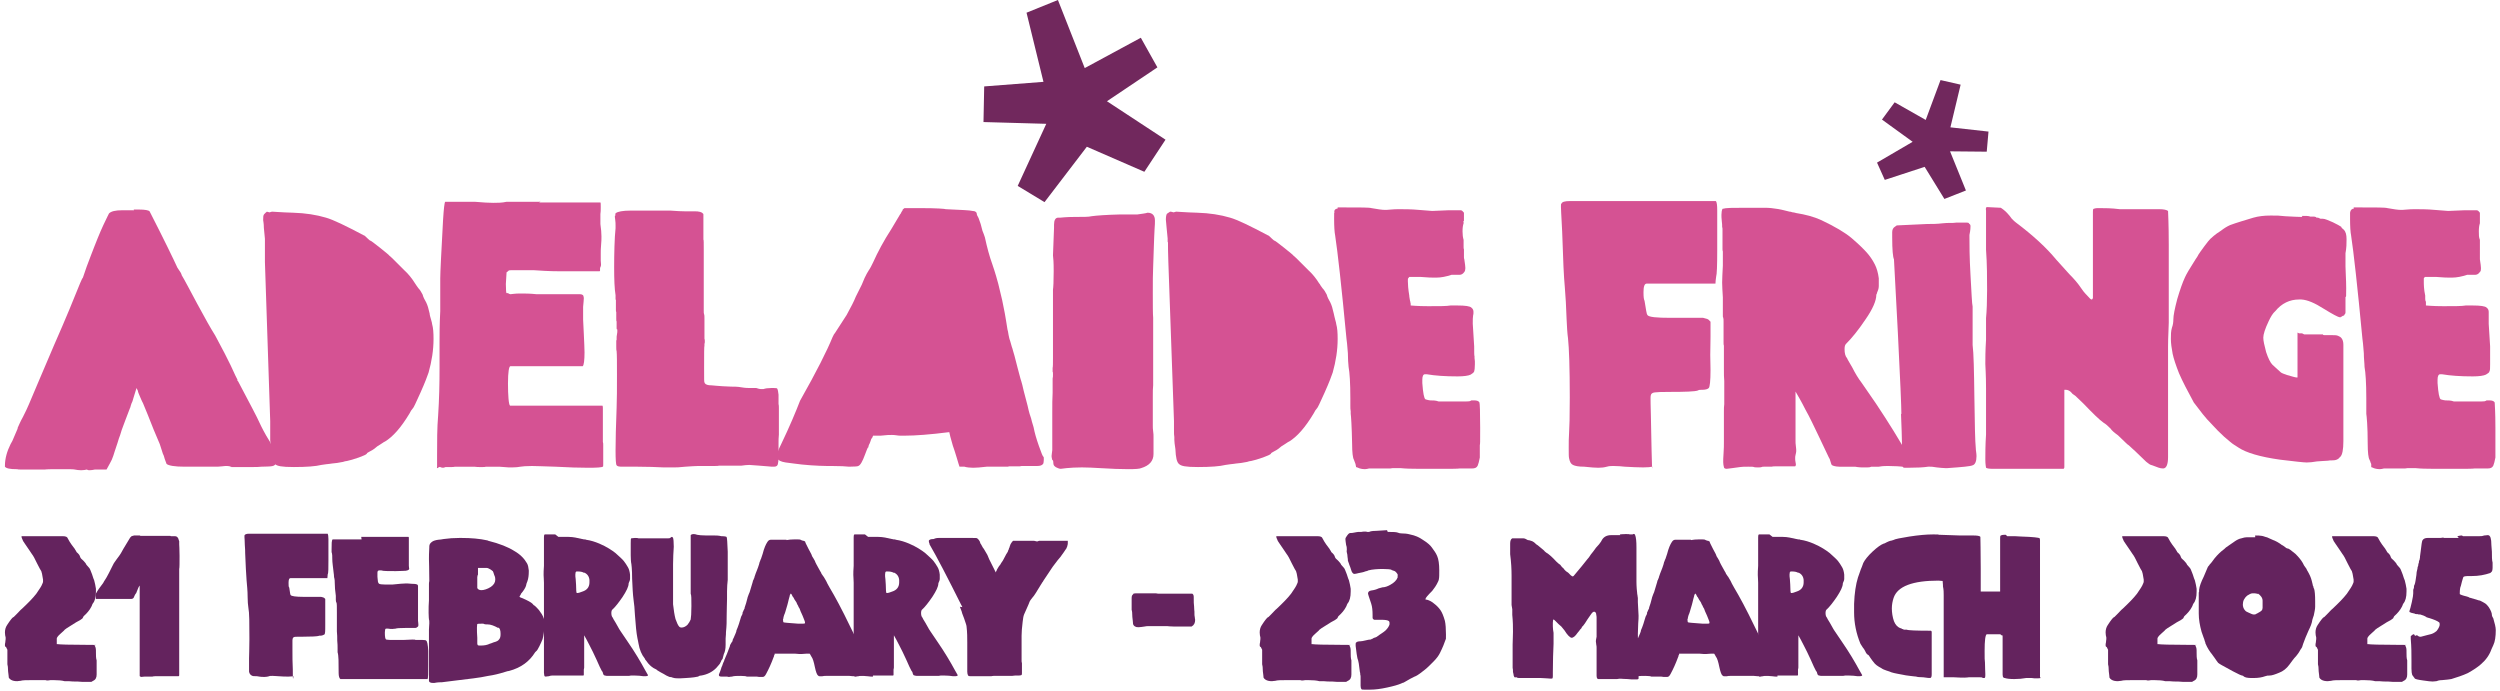 <svg viewBox="0 0 708.7 195.9" xmlns="http://www.w3.org/2000/svg"><path d="m37.9 59.4h1.5c1.7 0 2.7.2 3 .5 4.2 8.2 6.8 13.6 7.9 16 .8 1.1 1.2 1.8 1.2 2.1.8 1.3 2.2 4 4.4 8.1s3.9 7.1 5.1 9l2.7 5.1 1.7 3.4c1.1 2.5 1.8 3.8 1.9 4v.3s.2.2.2.2c1.6 3 2.9 5.5 4 7.6s1.8 3.5 2.1 4.2.7 1.4 1.1 2.2 1 1.8 1.8 3.1c.2.3.4.9.8 1.9.6 1.3.9 2.5.9 3.9s-1.4 1.2-4.1 1.3c-.6.1-1.6.1-2.9.1h-5.6c0-.1-.2-.1-.2-.1-.2-.1-.5-.2-1-.2s-.8 0-1.5.1c-.8.1-1.4.1-2 .1h-8.5c-2.9 0-4.6-.3-5.2-.8 0-.1 0 0 0 0 0-.2-.3-.7-.5-1.4s-.3-1.1-.5-1.4l-.9-2.8c-1.2-2.7-2.3-5.5-3.4-8.3l-1.4-3.4s-.2-.3-.4-.8-.4-.9-.6-1.4-.4-.9-.4-1.2l-.4-.8c-.7 2.3-1.1 3.5-1.1 3.6s-.2.5-.2.5-.2.4-.3.8-.2.8-.3.9c-.9 2.4-1.7 4.4-2.3 6.1-.3 1.1-.6 1.9-.8 2.4l-.4 1.3-.8 2.4c-.2.8-.5 1.5-.8 2.3-.2.4-.7 1.4-1.5 2.8h-3.3c-.5.1-1 .2-1.5.2s-.5-.1-.8-.2c-.4.1-.9.2-1.6.2s-1.3-.1-1.8-.2c-.4-.1-1.6-.1-3.5-.1-2.8 0-4.4 0-5 .1h-6.4c-.8 0-1.2 0-1.4-.1h-.2c-1.8 0-2.9-.2-3.3-.7v-.3c0-2 .6-4.1 1.6-6.1l.5-.9 1.5-3.5v-.2c.3-.6.7-1.7 1.5-3.1.7-1.4 1.3-2.6 1.7-3.6 1.4-3.4 3.8-8.9 7.1-16.7 3.4-7.7 5.8-13.6 7.4-17.6.4-.9.6-1.4.8-1.6.7-2.1 1.4-4.1 2.2-6.1s1.4-3.7 2-5.1 1.1-2.7 1.6-3.7c.5-1.1.9-1.9 1.2-2.5l.4-.8c.6-.6 1.8-.9 3.8-.9h3.3z" fill="#d55293"/><path d="m75.4 60c.5 0 .8.2 1 .2l.7-.2c.5 0 2.5.2 6 .3s6.6.6 9.3 1.4c2.1.6 5.6 2.3 10.7 5 .2 0 .6.4 1 .8s.7.6.8.7c.3 0 1.2.8 2.9 2.1 1.6 1.3 2.5 2 2.5 2.1.3.2 1 .9 2.3 2.2l2.1 2.1c1 .9 2 2.1 3 3.7 0 0 .2.3.4.6s.4.6.5.7c.4.4.8 1 1.2 1.8.2.8.6 1.5 1 2.2.4.8.7 1.8 1 3.2 0 .4.2 1 .4 1.7s.3 1.1.3 1.3c.3 1 .4 2.4.4 4.2 0 3.1-.5 6.3-1.4 9.5-.3.9-1 2.8-2.3 5.7s-2 4.4-2.2 4.5c-.3.3-.6.8-.9 1.4-2.4 4-4.7 6.6-7 8-.2 0-.6.4-1.3.8s-1.1.7-1.3.9c-.7.6-1.3.9-1.7 1.1-.5.3-.8.4-.8.6-.2.3-1 .6-2.3 1.1-1.4.5-2.5.8-3.4 1 0 0-.3 0-.6.1s-.6.2-.8.2c-.8.2-1.8.3-2.8.4-.4.1-.9.1-1.6.2s-1.2.2-1.4.2c-1.6.4-4.2.6-7.8.6s-4.7-.3-5.3-.8c-.7-.5-1-1.9-1.1-4.3-.2-1.3-.3-2.1-.3-2.6v-.8c0-.4 0-1.1 0-2v-2.5l-1.5-45.1c0-2.6 0-4.3 0-5.3v-.2s0-.3 0-.5v-.6l-.3-3.1c0-1.3-.2-2-.2-2.2 0-.8 0-1.4.3-1.7.4-.4.6-.6.8-.7z" fill="#d55293"/><path d="m152.9 57.4h.9 2.1 12.4 1.9c.1 0 .1.5.1 1.3s0 1.5-.1 2v2.8c.2 1.4.3 2.6.3 3.5s0 1.3-.1 2.4-.1 1.8-.1 2.3v2.2c.1.8.1 1.4 0 1.6s-.2.4-.2.6v.6c0 .2-.1.2-.3.2h-2.4c-.7 0-1.5 0-2.4 0h-6.2c-3.4 0-5.8-.2-7.4-.3h-6.6c-.3 0-.6 0-.8.3l-.4.3-.2 3.3c0 1.8.1 2.6.2 2.6h.2q.1 0 .2 0c.3.2.5.3.7.3.3 0 1.2-.2 2.7-.2s2.7 0 4.7.2h12.3c.5 0 .8.2.9.3.1.3.2.5.2.8 0 .5-.1 1.3-.2 2.5v3.6c0 .4.1 1.7.2 4.1s.2 4.1.2 5.2c0 2.3-.2 3.6-.5 3.9h-16.4c-.2 0-.6 0-1.3 0h-2.8c-.4 0-.7 1.6-.7 4.9s.2 6.1.6 6.3h5.9 6.4 8.2 5.7c.1.2.1.4.1.8v9.5c.1.2.1.5.1.9v5.4c0 .4 0 .6-.1.7-.4.2-1.7.3-4.1.3s-5.8-.1-9.3-.3c-3.4-.1-5.6-.2-6.7-.2-1.6 0-2.7.1-3.3.2-.5.1-1.3.2-2.3.2s-1.3 0-2.3-.1-1.6-.1-1.9-.1h-3.3c-.2.1-.6.1-1.2.1-.9 0-1.5 0-2-.1h-5.5c-.3.1-.8.1-1.3.1h-1.4c-.3.1-.5.2-.7.2-.3 0-.6-.1-.8-.2 0-.1-.3 0-.5.1-.2.2-.3.2-.4.2s0-.1 0-.4c0-.1 0-1.1 0-3 0-4.2 0-8 .3-11.5.3-4.5.4-9 .4-13.4v-7.2c0-2.2 0-5.2.2-9 0-.7 0-2 0-3.8v-1.4c0-1.1 0-2.5 0-4.1s.3-7.5.8-16.6c.2-3.2.4-4.9.6-5.1h.2.2 1.8.9 1.6 3.7c2.3.2 4.1.3 5.2.3s2.5 0 3.8-.3h1.8 3.7 4v-.3z" fill="#d55293"/><path d="m196.2 59.9h.6c1.4 0 2.2.2 2.5.7.1 0 .1 0 .1.4v6.9c.1 0 .1 1 .1 2.9v17.3c0 .5 0 .8.1 1s.1.7.1 1.4v5.5c.1.2.1.5.1.8s0 .4-.1.7v.5c-.1.2-.1 2.3-.1 6.2s0 3.9.1 4.2c.1.4.5.7 1.3.8.8 0 2.8.3 6.2.4.9 0 1.9 0 3 .2s2 .2 2.7.2h1.5c.6.2 1 .3 1.3.3s.5 0 .7 0c.6-.2 1.3-.3 2.2-.3h.8c.6 0 .9 0 1 .3.1.2.2.7.3 1.6v2.6c.1.3.1.7.1 1.3v7.4c-.1.7-.1 1.7-.1 2.9v3.8c0 .6-.1 1.2-.2 1.7-.1.4-.4.7-1.1.7s-.8 0-1.7-.1-1.7-.1-2.5-.2c-1.5-.1-2.5-.2-2.8-.2-.7 0-1.4.1-2.2.2h-6.4c-.2.1-.7.1-1.5.1h-4.4c-.8 0-2 .1-3.6.2-1.7.2-2.7.2-3.2.2h-3c-2.1-.1-4.5-.2-7.3-.2h-4.4c-.9 0-1.4-.1-1.6-.4-.2-.2-.3-1.6-.3-4.2s.1-7.2.3-12.1c.1-2.4.1-5.5.1-9.3s0-5.6-.1-6.8c-.1-.2-.1-.7-.1-1.2v-1.8c.1 0 .1-.2.1-.3v-.4c0-.2 0-.6.1-1s.1-.8.1-.9v-.5c-.2 0-.2-.2-.2-.4v-1.9c-.1 0-.1-.4-.1-.8v-1.9c-.1 0-.1-.3-.1-.6v-2.8q-.1 0-.1-.2v-1.1c-.3-1.8-.4-4.5-.4-8s.1-8.3.4-11v-.7c0-.5 0-1.1-.1-1.7s-.1-1-.1-1c0-.2.1-.3.3-.3-.1 0-.2-.2-.2-.3s.1-.2.2-.3c.5-.4 1.9-.7 4.2-.7h2.2 2.2s1 0 1 0h5.8c3.7.3 5.9.2 6.2.2z" fill="#d55293"/><path d="m268.1 59.3c4.3.2 6.9.3 7.6.5.8 0 1.2.4 1.2.8s.2.6.5 1.2l.6 1.7.5 1.9c.3.7.5 1.3.7 1.9.6 2.8 1.3 5.4 2.1 7.6.9 2.6 1.4 4.5 1.7 5.6l1.1 4.6c.6 3 1 4.9 1.1 5.8l.4 2.5c.1.3.2.8.3 1.5s.3 1.2.3 1.3c.1.2.2.6.4 1.3s.3 1.1.4 1.3.2.9.6 2.1c.3 1.2.6 2.4.9 3.5l.8 3c.1.3.3.9.5 1.7s.3 1.3.4 1.7l1.1 4.2c.4 1.9.8 3.1 1 3.6.1.4.3 1.3.7 2.5.3 1.6.8 3.3 1.5 5.3s1.1 3 1.3 3.1c.1 0 .1.3.1.8s-.1 1.1-.2 1.2c-.3.4-.8.6-1.7.6h-4.4c-.3.1-.6.1-1.1.1h-2.5c-.1.1-.4.1-.8.1h-5.5c-1.7.2-3 .3-3.8.3s-1.9-.1-2.5-.3h-1.4c-.1-.3-.4-1.2-.8-2.6s-.8-2.5-1.1-3.4c-.6-2-.9-3.3-1-3.8-5.5.7-9.7 1-12.5 1h-1.5c-.6 0-1.3-.2-2.2-.2s-1.4 0-3.2.2h-2.2c-.1.4-.3.7-.4.8-.1 0-.2.4-.3.7s-.2.6-.3.8c-.1 0-.1.3-.2.4-.1.2-.1.3-.1.4s-.1.2-.1.3h-.1c-.1.2-.4.9-.8 2-.7 1.9-1.3 3-1.9 3.2-.1.1-.9.2-2.6.2-.8-.1-2.5-.2-5-.2h-1.3c-1.4 0-2.9-.1-4.6-.2s-3.3-.3-4.8-.5l-2.3-.3c-1.3-.2-2.1-.6-2.3-1.1-.1-.4-.2-.7-.2-.8 0-.5.4-1.6 1.3-3.4 2.4-5 4.1-9.1 5.3-12.2 4.7-8.3 7.7-14.3 9.2-18 .1-.2.2-.4.4-.8l.3-.4 3.3-5.1c1.2-2.2 2.1-3.9 2.6-5.2l1.7-3.4.8-1.9c.5-1 .8-1.6.9-1.7 0 0 .1-.2.3-.5s.4-.6.6-1 .4-.8.6-1.2c1.3-2.9 3-6.1 5.2-9.5l2.5-4.2c.1 0 .2-.3.3-.5s.2-.3.3-.5c.1 0 .1-.2.1-.3l.5-.4h4.7c4.6 0 6.8.2 7 .3z" fill="#d55293"/><path d="m325.3 60.3c1.4 0 2.1.8 2.1 2.2v.3c0 .3 0 1-.1 2.1-.1 1.2-.1 2.8-.2 4.8s-.1 4-.2 5.9c-.1 1.8-.1 4.3-.1 7.5s0 6 .1 7v19.1c-.1.8-.1 1.9-.1 3.3v8.2c0 .4 0 1 .1 1.6s.1 1.1.1 1.5v4.9c0 2-1.2 3.3-3.5 4-.4.2-1.6.3-3.6.3s-5.1-.1-8.1-.3c-1.8-.1-3.5-.2-5.1-.2s-3.4.1-4.3.2c-1 .1-1.6.2-1.7.2-.3 0-.6-.1-.8-.2-.9-.3-1.3-.8-1.3-1.4s-.1-.9-.3-.9c-.1-.4-.2-.8-.2-1.1s.1-.7.2-1.7v-10.3c0-2.6 0-4.6.1-5.9v-4.1c.1-.3.1-.7.1-1.2s0-.6-.1-.7v-1.1c.1-.3.1-1.3.1-3v-19.2c.1-.6.2-2.4.2-5.2s-.1-3.5-.2-4.5c0-.3.1-2.9.3-7.8v-.9c0-1.3.4-2 1.2-2h.6c.2 0 1.6-.2 4-.2s4.1 0 4.8-.2c1.4-.2 4.1-.4 8-.5h5c1.3-.2 2.4-.3 2.9-.5z" fill="#d55293"/><path d="m331.7 60c.5 0 .8.2 1 .2l.7-.2c.5 0 2.5.2 6 .3s6.6.6 9.3 1.4c2.1.6 5.6 2.3 10.7 5 .2 0 .6.4 1 .8s.7.6.8.7c.3 0 1.2.8 2.9 2.1 1.6 1.3 2.5 2 2.5 2.1.3.2 1 .9 2.3 2.2l2.1 2.1c1 .9 2 2.1 3 3.7.1 0 .2.3.4.6s.4.6.5.7c.4.4.8 1 1.2 1.8.2.8.6 1.5 1 2.2.4.8.7 1.8 1 3.2.1.4.2 1 .4 1.7s.3 1.1.3 1.3c.3 1 .4 2.4.4 4.2 0 3.1-.5 6.3-1.4 9.5-.3.9-1 2.8-2.3 5.7s-2 4.4-2.2 4.5c-.3.3-.6.8-.9 1.4-2.4 4-4.7 6.6-7 8-.2 0-.6.4-1.3.8s-1.1.7-1.3.9c-.7.6-1.3.9-1.7 1.1-.5.3-.8.4-.8.6-.2.3-1 .6-2.3 1.1-1.4.5-2.5.8-3.4 1-.1 0-.3 0-.6.1s-.6.2-.8.2c-.8.2-1.8.3-2.8.4-.4.1-.9.1-1.6.2s-1.2.2-1.4.2c-1.6.4-4.2.6-7.8.6s-4.7-.3-5.3-.8c-.7-.5-1-1.9-1.1-4.3-.2-1.3-.3-2.1-.3-2.6v-.8c-.1-.4-.1-1.1-.1-2v-2.5l-1.6-45.2c-.1-2.6-.1-4.3-.1-5.3v-.2c-.1 0-.1-.3-.1-.5v-.6l-.3-3.1c-.1-1.3-.2-2-.2-2.2 0-.8.1-1.4.3-1.7.4-.3.7-.5.9-.6z" fill="#d55293"/><path d="m379.2 58.8h1.8c4.6 0 7.2 0 7.8.2 1.7.3 3 .5 3.8.5h.4c.6 0 1.8-.2 3.4-.2s3.7 0 5.8.2c2.5.2 3.7.3 3.8.3l4.7-.2h3.4c.3 0 .6.3.9.7v2.1c0 .2 0 .3-.1.3s-.1 0-.1 0c.1.2.1.3.1.4v.2c-.2.6-.3 1.3-.3 2.3s.1 1.7.3 2.4v1.9c0 .4 0 .6.1.8v2.1c0 .3 0 .5.1.7.2 1.3.3 2.1.3 2.5s-.1.9-.3 1.1c-.4.6-.9.8-1.3.8h-2.3c-1.5.5-3 .8-4.3.8s-.3 0-.5 0h-.2c-.4 0-1.7 0-3.9-.2h-3.1l-.3.4c-.1 0-.1.4-.1.8 0 .9.1 2.3.4 4.1 0 0 0 .4.1.8s.1.8.2.9c0 0 0 .3.1.6v.5c.2 0 1.8.2 5 .2s5.2 0 6.3-.2h1.9c2.3 0 3.6.2 4 .6.4.3.6.7.6 1.2s0 .8-.1 1c-.1.5-.1 1.3-.1 2.4l.4 6.4c0 1.7 0 2.6.1 2.8v.5c0 .3.1.6.1.9v.9c0 1.1-.1 1.7-.2 2s-.5.6-1 .9c-.6.3-1.9.5-3.7.5-3.5 0-6.4-.2-8.7-.6h-.6c-.4 0-.7.5-.7 1.5v1c.2 2.8.5 4.4.9 4.6.1 0 .5.2 1.3.3.8 0 1.6 0 2.4.3h2 .8.6 4.5c.6 0 1 0 1.4-.3h.8c.8 0 1.3.2 1.5.6.1.3.2 2.6.2 7.2s0 4.3-.1 4.9v3.5c-.2 1.1-.4 1.8-.6 2.3-.3.6-.8.8-1.6.8h-3.5c-.5.1-2.5.1-5.8.1-5.4 0-8.7 0-9.8-.1-.6-.1-1.4-.1-2.4-.1s-1.3 0-1.7.1h-6c-.4.1-.8.2-1.2.2-.6 0-1-.1-1.4-.2-.2-.1-.4-.1-.5-.2-.2-.1-.3-.1-.3-.1q-.1 0-.2-.1h-.1v-.3c-.1-.1-.1-.3-.1-.4s-.1-.3-.2-.6c-.1-.2-.2-.5-.3-.8-.3-.5-.5-2-.5-4.5-.1-5-.3-7.9-.4-8.5v-.7c-.1-.4-.1-1-.1-1.7v-2c0-4.3-.2-7.3-.5-8.9-.1-1-.2-2.3-.2-3.9-.2-2.3-.3-3.7-.4-4.1-1.4-14.8-2.5-24.6-3.2-29.2-.2-1-.3-2.6-.3-4.8s0-1.6.1-1.7c-.2-.8.3-1.1.9-1.2z" fill="#d55293"/><path d="m468.4 132.3c-.4.1-1.3.2-2.6.2s-3.4-.1-5.2-.2c-.9-.1-2-.2-3.2-.2s-1.6.1-1.9.2c-.7.2-1.5.3-2.4.3s-2.1-.1-4-.3c-1.6 0-2.6-.2-3.2-.5s-.9-.9-1.1-1.9c-.1-.4-.1-1.3-.1-2.8s0-3.3.1-4.3c.1-1.4.2-4.7.2-10.1 0-8.4-.2-14-.5-16.8-.2-1.4-.3-3.2-.4-5.4-.1-3.5-.3-6.5-.5-9-.3-3.2-.5-8-.7-14.3 0-.8-.1-2.2-.2-4.3s-.2-3.5-.2-4.2 0-.9.1-.9c.2-.6 1-.8 2.5-.8h8.7.8 31.8c.3.3.4 1.2.4 2.7v11.3c0 4.3-.1 6.8-.3 7.4-.1.8-.2 1.4-.2 2h-.2c-.2 0-.3 0-.4 0-.2 0-.3 0-.4 0h-8.3c-.8 0-1.3 0-1.7 0-.3 0-.7 0-1.2 0s-.8 0-1.1 0c-.1 0-.4 0-.8 0h-4.7c-.2 0-.4 0-.7 0-.6 0-.9.8-.9 2.4s.1 2 .3 2.5c.4 2.5.6 3.8.8 4 .4.6 2.6.8 6.6.8s3.6 0 4.6 0h1.7s1.3 0 1.8 0h1.1c.9.2 1.5.4 1.6.6l.5.5v4.3c-.1 3.7-.1 6.9 0 9.4 0 3.1-.2 4.8-.5 5.1s-.9.5-1.8.5h-.2c-.4 0-.8 0-1.1.2-.8.3-3.5.4-8.1.4s-4.6.2-5 .5c-.2.2-.3.6-.3 1.2s0 1.9.1 5.2c.1 3.4.1 6.7.2 10 .1 3.1.1 4.8.2 4.8z" fill="#d55293"/><path d="m494.8 58.9h5.5c2.4 0 4.7.5 7 1.1.1 0 .4 0 .9.2.5 0 .8.2 1 .2 2.5.4 4.9 1 7.1 2 3.8 1.8 6.7 3.5 8.6 5.1 2.1 1.8 3.5 3.2 4.3 4.1s1.6 2 2.3 3.4c.5 1 .9 2.3 1.1 3.9v1.1s0 .8 0 1.1c0 .8-.3 1.4-.5 1.9 0 .3-.2.4-.2.6 0 1.6-1 4-3.1 7-2 3-3.9 5.3-5.5 6.9-.3.3-.4.8-.4 1.5 0 1.1.2 2 .7 2.5 0 .2.6 1.1 1.5 2.7.8 1.6 1.7 3.1 2.7 4.4l4 5.8c3.6 5.4 6.7 10.4 9.2 14.9 1 1.7 1.5 2.6 1.5 2.6 0 .3-.5.5-1.6.5h-.8c-1.4-.2-3-.3-4.8-.3s-2 .1-2.7.2h-1.9c-.2 0-.3 0-.5.1s-.7.1-1.6.1-1.6 0-2.1-.1c-.3-.1-.7-.1-1.3-.1h-3.8c-.6 0-1.1-.1-1.5-.2-.3-.1-.6-.2-.7-.4 0-.1-.2-.4-.3-.9s-.3-.9-.5-1.2c-.5-1-1.4-3-2.8-5.9s-2.6-5.5-3.8-7.6c-1.1-2.2-2.1-3.9-2.8-5.1v13.9c0 .4 0 1 .1 1.6.1.7.1 1.1.1 1.4s-.1.6-.2 1.1c-.1.3-.1.6-.1.9s0 .7.1 1.1.1.7.1.8-.1.3-.2.4h-5.5c-.5 0-.9 0-1.1.1h-2.3c-.3 0-.4 0-.6.1s-.5.1-1 .1-1 0-1.2-.1-.7-.1-1.6-.1-1.8 0-2.3.1c-.6.1-1.4.2-2.2.3s-1.4.2-1.6.2c-.5 0-.8-.2-.8-.5-.1-.4-.2-.8-.2-1.4s0-1.2.1-2.5.1-2.3.1-3.2v-8.3c0-1.1 0-1.9.1-2.4v-6.6c-.1-.8-.1-2-.1-3.7v-6.3c-.1-.2-.1-.5-.1-1v-5.8c0-.5 0-.9-.1-1.2-.1 0-.1-.3-.1-.7v-5c-.1-1.8-.2-3.1-.2-4.2s.1-2.8.2-4.8v-4c-.1-.2-.1-.5-.1-.8v-5.3c0-.4 0-.7-.1-.8v-.3c0-.2 0-.7-.1-1.4-.1-.8-.1-1.4-.1-1.8 0-.7.1-1.3.3-1.7 1-.3 2.9-.3 6.5-.3z" fill="#d55293"/><path d="m539 117.3v-.2c0-1.6-.3-9.2-1-22.9s-1.1-20.6-1.1-20.7c-.3-.6-.5-2.7-.5-6.2v-1.5c0-.7.3-1.2.6-1.4l.7-.5 8.6-.4c1.3 0 2.8 0 4.4-.2s2.9 0 3.9-.2h1.8 1c.4 0 .7 0 .8.3.3.2.4.4.4.7s0 1.1-.3 2.5v.5c0 2.1 0 5.8.3 10.9s.4 8.1.6 8.9v5.3 5.6c.3 2.3.4 7.3.5 14.9s.2 12.4.4 14.4c0 .6.2 1.4.2 2.2 0 1.5-.4 2.4-1.1 2.6-.6.3-2.9.5-7.1.8h-.7c-.6 0-1.4-.1-2.4-.2-1-.2-1.6-.2-1.9-.2h-.5c-1.3.2-3.2.3-5.6.3h-1.3c-.4-.1-.6-1.2-.7-3.1.3-.8.2-4.8-.1-12.1z" fill="#d55293"/><path d="m563.2 58.7 4 .2c.4.3.9.6 1.3 1s.8.8 1.2 1.3l.6.8c.5.5.9.9 1.2 1.1 4.8 3.6 8.6 7.1 11.4 10.5l3.7 4.1c1.4 1.4 2.5 2.7 3.3 3.9.4.6.9 1.3 1.7 2.1.7.8 1.1 1.2 1.3 1.2s.2 0 .4-.4v-.9c0-.5 0-1.5 0-3.1s0-3.6 0-4.1v-8.8c0-1 0-2 0-2.8 0-1.4 0-2.7 0-3.7v-1c0-.5 0-.8.2-.9 0 0 .5-.2 1.1-.2h.8c1.3 0 3.1 0 5.5.3h2.2 5.1s3.3 0 3.9 0c1.3 0 2.1.2 2.5.5 0 .4.2 3.6.2 9.6v20 2.1c0 1.5-.2 3.8-.2 6.8v3.7 4s0 3 0 3.7v2.4 8.1 9.4c0 2.1-.5 3.2-1.4 3.2s-1.5-.3-3.1-.9c-.6-.1-1.1-.5-1.7-1l-2.6-2.5c-.2-.2-.6-.6-1.4-1.3-.7-.7-1.2-1.1-1.4-1.2l-2.6-2.5c-1.1-.8-1.8-1.4-2.1-1.9-.9-.9-1.5-1.4-1.9-1.6-1.3-.9-3.2-2.8-5.8-5.5-.6-.6-1.4-1.3-2.3-2.2-.6-.4-.9-.6-1-.8-.5-.6-1.1-.9-1.7-.9h-.4v1 1 1.6 3.7s0 2.2 0 3.4v2.3 1.5 1.2 3.5 1.4 1.2c0 .3 0 .4-.2.6h-20.2c-.9 0-1.5-.1-1.8-.3 0-.1-.2-.9-.2-2.3s0-4.2.2-7.1v-13.1c0-4-.2-6.3-.2-6.9 0-1.4 0-3.7.2-6.9v-6.1c.2-2.1.3-4.8.3-8s0-7.3-.3-11.4v-8.3c0-.6 0-.9 0-1v-.9c0-.4 0-.7 0-.9-.1-.5 0-.7 0-.8z" fill="#d55293"/><path d="m652.7 61.2c1.1 0 1.8 0 2.2.2h1s.6 0 .8.3h.4s.4.2.7.3h.6c.7 0 1.7.5 2.9 1 1.2.6 2 1 2.4 1.3 0 .2.3.5.7.8.6.6.8 1.5.8 2.7s0 2.4-.3 4v1.7s0 1.6 0 2c0 1.5.2 3.6.2 6.2s0 2.4-.2 2.5v2 .6 1.8c0 .3-.2.5-.3.6 0 .2-.2.3-.3.3 0 0-.2 0-.4.2s-.3 0-.4.2-.2 0-.3 0c-.4 0-1.9-.8-4.5-2.4-2.5-1.6-4.6-2.5-6.3-2.6h-.7c-2.6 0-4.9 1.1-6.7 3.3-.7.6-1.3 1.6-1.9 2.9-1 2.1-1.5 3.7-1.5 4.6s.3 2.2.8 4.1c.6 1.8 1.2 3 1.8 3.6 1.2 1.1 2 1.8 2.3 2.1s1 .5 1.8.8c1.4.4 2.4.7 2.7.7h.3v-7.4c0-1 0-1.6 0-1.8v-3.5q0 0 0 0c.2 0 .3.2.5.2s.3 0 .4 0q0 0 .2 0h.2l.6.3h2.6.8 2.1-.2c0 .2.3.2.4.2s.2 0 .5 0 .6 0 .9 0h.3c1.1 0 1.8 0 2.2.2s.7.3 1 .7.5 1 .5 1.8v19.6 4.1 3.7c0 2.3-.3 3.8-.8 4.3q0 .1-.2.2c-.4.6-1.1.9-2 .9s-.7 0-1.4.1c-1.2.1-2.2.1-3.1.2-1.1.2-2.1.3-2.9.3s-3.5-.3-7.6-.8c-5.7-.8-9.6-2-11.7-3.4-.3-.2-.8-.5-1.4-.9-.5-.3-1.4-1.1-2.7-2.2-1.3-1.2-2.3-2.2-3.1-3.1l-1.7-1.8c-.4-.4-1.7-2-3.8-4.8-1.8-3.3-3.2-6-4.2-8.3-.9-2.3-1.5-4.1-1.8-5.5-.3-1.6-.5-3-.5-4.2s0-2.2.3-3.2c.3-.8.4-1.6.4-2.3 0-1.2.4-3.1 1.1-5.8.8-2.7 1.5-4.7 2.2-6.2.4-.9 1.4-2.6 3-5.1.4-.6.7-1 .8-1.3.3-.5.9-1.3 1.7-2.4s1.4-1.8 1.7-2.1c1.4-1.3 2.5-2 3-2.3.9-.7 1.7-1.2 2.6-1.6.8-.3 2-.7 3.3-1.1s2.4-.7 3.3-1c1.4-.4 3-.6 4.9-.6s2.4 0 4.2.2c2.2.1 3.6.2 4.6.2z" fill="#d55293"/><path d="m667.2 58.8h1.8c4.6 0 7.2 0 7.8.2 1.7.3 3 .5 3.8.5h.4c.6 0 1.8-.2 3.4-.2s3.7 0 5.8.2c2.5.2 3.7.3 3.8.3l4.7-.2h3.4c.3 0 .6.3.9.7v2.1.3s0 0 0 0v.4.2c-.2.6-.3 1.3-.3 2.3s0 1.7.3 2.4v1.9.8 2.1.7c.2 1.3.3 2.1.3 2.5s0 .9-.3 1.1c-.4.6-.9.8-1.3.8h-2.3c-1.5.5-3 .8-4.3.8s-.3 0-.5 0h-.2c-.4 0-1.7 0-3.9-.2h-3.1l-.3.4v.8c0 .9 0 2.3.4 4.1v.8s0 .8.2.9v.6.5c.2 0 1.8.2 5 .2s5.2 0 6.3-.2h1.9c2.3 0 3.6.2 4 .6.4.3.6.7.6 1.2s0 .8 0 1v2.4l.4 6.4v2.8.5.9.9c0 1.1 0 1.7-.2 2 0 .3-.5.6-1 .9-.6.3-1.9.5-3.7.5-3.5 0-6.4-.2-8.7-.6h-.6c-.4 0-.7.5-.7 1.5v1c.2 2.8.5 4.4.9 4.6 0 0 .5.2 1.3.3.8 0 1.6 0 2.4.3h2 .8.6 4.5c.6 0 1 0 1.4-.3h.8c.8 0 1.3.2 1.5.6 0 .3.2 2.6.2 7.2s0 4.3 0 4.9v3.5c-.2 1.1-.4 1.8-.6 2.3-.3.6-.8.8-1.6.8h-3.7c-.5.1-2.5.1-5.8.1-5.4 0-8.7 0-9.8-.1-.6-.1-1.4-.1-2.4-.1s-1.3 0-1.7.1h-6c-.4.1-.8.2-1.2.2-.6 0-1-.1-1.4-.2-.2-.1-.4-.1-.5-.2-.2-.1-.3-.1-.3-.1q0 0-.2-.1v-.3c0-.1 0-.3 0-.4s0-.3-.2-.6c0-.2-.2-.5-.3-.8-.3-.5-.5-2-.5-4.5 0-5-.3-7.9-.4-8.5v-.7c0-.4 0-1 0-1.7v-2c0-4.3-.2-7.3-.5-8.9 0-1-.2-2.3-.2-3.9-.2-2.3-.3-3.7-.4-4.1-1.4-14.8-2.5-24.6-3.2-29.2-.2-1-.3-2.6-.3-4.8s0-1.6 0-1.7c.1-.8.5-1.1 1.1-1.2z" fill="#d55293"/><path d="m295.8 23.2-4.8-19.6 8.9-3.6 7.6 19.3 15.9-8.6 4.7 8.4-14.3 9.6 16.6 10.9-6 9.1-16.3-7.1-12 15.7-7.6-4.6 8.1-17.6-17.8-.5.2-10.1z" fill="#71285d"/><path d="m545.9 34 4.2-11.3 5.7 1.3-2.9 12.1 10.8 1.2-.5 5.7-10.4-.1 4.5 11.1-6.1 2.4-5.6-9.1-11.3 3.7-2.2-4.9 10.1-5.9-8.7-6.3 3.6-4.9z" fill="#71285d"/><g fill="#64235e"><path d="m1.7 183.4c-.2 0-.3-.2-.3-.5s0-.4.1-.8c0-.4.1-.7.1-.9s0-.4 0-.5c-.1-.4-.2-.8-.2-1.4 0-.8.2-1.5.6-2.1.9-1.4 1.5-2.1 1.7-2.2 0 0 0 0 .2-.1l.4-.4c.2-.2.3-.3.4-.4.7-.7 1.2-1.3 1.5-1.5 1.7-1.6 3.1-3 4.1-4.3.9-1.3 1.5-2.2 1.7-2.8.1-.2.2-.4.2-.6s0-.1 0-.3 0-.3 0-.3c-.2-1.4-.4-2.2-.5-2.4-.1-.1-.5-.8-1.2-2.2-.6-1.3-1.1-2.2-1.5-2.7l-.6-.9-1.3-1.9-.6-.9s0-.2-.2-.5c-.1-.3-.2-.5-.2-.6s0-.2.1-.2h.8 2.1 1.1.4.4.4.6s.6 0 .7 0h4.1 1c.8 0 1.3.2 1.4.6.4.7.7 1.3 1.1 1.8l.9 1.2c0 .1.2.3.3.5s.2.3.2.4c.6.5.9.9 1 1.3s.4.7.9 1.1c.5.5.8.9.9 1.2l.8.9c.2.2.4.8.8 1.8.3 1 .5 1.5.6 1.7.2.8.4 1.6.5 2.4v.8c0 1.6-.3 2.7-.9 3.4 0 0-.1.2-.2.4 0 .2-.2.4-.2.5-.5 1-1.3 1.9-2.2 2.7 0 0-.1.2-.2.4 0 .2-.4.4-.8.7-.2.1-.6.3-1.1.6l-2.7 1.7c-.4.3-.7.5-.7.6 0 0-.4.4-1.1 1s-1 1.1-1 1.3v.7.9h.2c.6.1 3.4.2 8.1.2s2.2 0 2.4.2.4.7.4 1.4v.5c0 .9 0 1.7.2 2.3v1.5.3 1.3.9c0 .9-.3 1.5-1 1.8l-.5.3h-2c-.3 0-.9 0-1.9-.1-.9 0-1.8 0-2.5-.1-.7 0-1.1 0-1.2 0-.7-.2-1.8-.3-3.1-.3s-.7 0-.9 0-.4.1-.7.1-.5 0-.7-.1c0 0-.1 0-.3 0s-.3 0-.3 0-.2 0-.4 0-.3 0-.4 0h-2.1c-1.8 0-3 0-3.6.2-.4 0-.7.1-.9.1-.7 0-1.3-.1-1.8-.4-.3-.2-.5-.4-.6-.6 0-.3-.1-.9-.2-1.8 0-1-.1-1.7-.2-2 0-.2 0-.8 0-2s0-.7 0-1.2 0-.8 0-.9z"/><path d="m37.3 152 .7-.2h.8.4.4s.1 0 .2.1h.9s.8 0 1.8 0h2.8s.9 0 1.5 0h1.1c.3 0 .5 0 .5.1h.3s.2 0 .3 0h.6c.5 0 .8.3 1 .8 0 .1 0 .2.1.3 0 .1 0 .2.1.3v.9c0 .2.1 1.3.1 3.3s0 3.4-.1 3.7v1.3s0 1.1 0 2.5v4.2 5.7 3.3 2.1s0 2 0 2.6v2.6 2.1 3.7s0 .3-.2.3-.2 0-.6 0c-.3 0-.7 0-1 0h-3.8c-.1 0-.3 0-.6 0s-.5 0-.6 0c-.2 0-.5 0-.8.1-.1 0-.3 0-.6 0s-.4 0-.7 0-.5 0-.6 0h-.2c-.5 0-.8.1-.9.1-.2 0-.4 0-.5-.2 0 0 0 0-.1 0 0 0 0 0 0-.1v-.3c0-.1 0-.3 0-.6s0-.6 0-1c0-.7 0-1.3 0-1.6v-.6c0-.3 0-.7 0-1.2s0-.8 0-1c0-.3 0-.5 0-.6 0-.2 0-.7 0-1.5s0-1.3 0-2.3 0-1.6 0-1.8v-11.4s0-.3 0-.7 0-.6 0-.8 0-.2 0-.2c-.2.2-.5.8-.9 1.9 0 0 0 .2-.3.5-.1.1-.2.4-.4.8-.1.4-.4.6-.9.6h-2.2c-.4 0-1.1 0-1.9 0s-1.4 0-1.8 0h-4c0-.4-.1-.6-.1-.9 0-.4 0-.6.2-.8.3-.6 1-1.6 2-2.9 0 0 0-.1.1-.2 0-.1.2-.3.3-.5s.3-.5.5-.8.4-.8.7-1.3l1-2c.1-.3.5-1 1.2-1.9s1.1-1.5 1.2-1.7c0-.1.9-1.6 2.6-4.4z"/><path d="m83.2 191.7c-.2 0-.7.1-1.4.1s-1.8 0-2.8-.1c-.5 0-1-.1-1.7-.1s-.9 0-1 .1c-.4.1-.8.2-1.3.2s-1.1 0-2.1-.2c-.8 0-1.4 0-1.7-.3-.3-.2-.5-.5-.6-1 0-.2 0-.7 0-1.5s0-1.8 0-2.3c0-.7.1-2.6.1-5.4 0-4.5 0-7.5-.3-9-.1-.7-.2-1.7-.2-2.9 0-1.9-.2-3.5-.3-4.8-.1-1.7-.3-4.3-.4-7.7 0-.4 0-1.2-.1-2.3 0-1.2-.1-1.9-.1-2.2s0-.5 0-.5c.1-.3.5-.5 1.3-.5h3.2.8.6.5 1.2s.1 0 .3 0h.3s.2 0 .3 0h.3 14.8c.1.2.2.7.2 1.5v6c0 2.3 0 3.7-.2 4 0 .4-.1.8-.1 1.1h-.1c-.1 0-.2 0-.2 0-.1 0-.2 0-.2 0h-2.2c-.3 0-.7 0-1.2 0s-.8 0-1 0c-.4 0-.7 0-.9 0s-.4 0-.7 0-.4 0-.6 0c0 0-.2 0-.5 0s-.3 0-.7 0-.7 0-1 0h-.8c-.1 0-.2 0-.4 0-.3 0-.5.4-.5 1.3s0 1.1.2 1.4c.2 1.4.3 2.1.4 2.1.2.3 1.4.5 3.6.5s1.9 0 2.5 0h.9 1 .6c.5.1.8.2.9.3l.3.3v2.3 5.1c0 1.7 0 2.6-.3 2.7s-.5.3-1 .3h-.1c-.2 0-.4 0-.6.1-.4.1-1.9.2-4.4.2s-2.5 0-2.7.3c-.1.1-.2.3-.2.7s0 1 0 2.8 0 3.6.1 5.4c0 1.8 0 2.7.1 2.7z"/><path d="m102.4 152.2h1.8s1.1 0 1.2 0h.4s.3 0 .5 0h.5 1.1.7.4.3s.3 0 .4 0h1.4 3.1 1.6s.1.1.1.2v.1.5s0 .4 0 1v1.5 1s0 0 0 .2 0 .1 0 .3v.3 1 .3s0 .2 0 .4v.7s0 .2 0 .3v.4c0 .4.1.7.1.8 0 .3-.3.5-1 .6-.5 0-1.5.1-2.8.1-2.2 0-3.6 0-4.1-.2-.1 0-.3 0-.6 0s-.5.2-.5.6 0 .9 0 1.2c0 .4.1.7.1 1 0 .5.2.9.4 1s.7.2 1.6.2 1.9 0 2.2 0c1.9-.2 3.1-.3 3.7-.3h.5c.5 0 .9.1 1.3.1.9 0 1.4.1 1.6.3 0 0 .1.2.1.3s0 .1 0 .2v.3.6.7s0 .3 0 .7v.9 6.5c0 .2.1.5.1 1s0 .4-.1.6c-.2.2-.5.4-.7.4s-1 0-2.4 0c-2.1 0-3.1.1-3.2.2-.3 0-.7.1-1 .1s-.7 0-1.2-.1c-.1 0-.3 0-.5 0s-.1 0-.3.2c0 .2-.1.5-.1.9 0 1.2.1 1.9.4 2 .1 0 .5.1 1 .1s.5 0 .8 0h1.5 1.8c.8 0 1.6-.1 2.3-.1s.7 0 .9.1h.8 1c.8 0 1.2.1 1.2.2.3.1.5 1.1.6 2.9v1.7 2.3c0 2.3 0 3.7-.2 4h-.1c0 .1 0 0-.1 0h-.1-.1s-.2 0-.3 0-.2 0-.4 0-.4 0-.6 0h-.8c-.1 0-.3 0-.6 0s-.5 0-.6 0c-.2 0-.3 0-.4 0h-1.6c-.1 0-.3 0-.7 0-.3 0-.6 0-.8 0-.3 0-.6 0-.8 0-.1 0-.3 0-.6 0s-.5 0-.6 0-.3 0-.6 0c-.2 0-.4 0-.5 0s-.3 0-.7 0-.5 0-1 0-.8 0-1.1 0h-2.3s-.2 0-.4 0-.3 0-.6 0-.5 0-.7 0c-.3 0-.7 0-1.3 0s-.8 0-1.4 0-.9 0-.9 0h-.2s-.1 0-.2 0-.3 0-.7 0-.8 0-1.1 0-.3 0-.5 0-.4 0-.5 0h-.8c-.3-.2-.5-.8-.5-1.7 0-3 0-5-.3-5.9 0-.2 0-.5 0-1.1s0-1.3-.1-2.2c0-.9 0-1.8-.1-2.6 0-.4 0-.9 0-1.4 0-.6 0-.9 0-.9v-.5c0-.3 0-.7 0-1.2s0-.9 0-1.3c0-1.7 0-2.6-.1-2.8s-.2-.4-.2-.8c0-.6 0-1 0-1.2-.2-1.4-.3-2.6-.3-3.6 0-.5 0-1-.2-1.7 0-.6-.1-1-.1-1.1-.2-1.8-.4-3.1-.4-3.9s0-1.6-.2-2.1v-.3s0-.2 0-.5c0-1.6 0-2.5.3-2.8h.1s0 0 .1 0h.1.2.4.5.5.3.6.6.4.2.6.8.7 2.1z"/><path d="m138.4 153.3c3.2.8 5.7 1.8 7.4 2.9 1.6.9 2.8 2.1 3.6 3.5.3.5.4 1.2.5 2v.3c0 1-.1 2-.4 2.8-.2.4-.3.8-.4 1.3-.2.6-.7 1.4-1.4 2.2 0 .1-.1.3-.2.4 0 .1-.1.2-.2.3v.2s.2.2.6.3c1.7.7 2.7 1.3 3 1.6s.4.5.5.5.3.2.8.7.8.9.9 1.1c.7.9 1.1 1.8 1.2 2.5v.4.4.6c0 1.5-.2 2.8-.5 3.9-.2.5-.5 1.2-.9 2s-.7 1.3-.9 1.4l-.3.3c-1.6 2.6-4 4.4-7.4 5.3-.2 0-.6.1-1.2.3-1.6.5-3.2.9-4.7 1.1-1.3.3-2.7.5-4.2.7s-3.1.4-4.9.6-3.1.4-4 .5c-.4 0-1.2 0-2.2.2h-.3c-.8 0-1.2-.2-1.2-.7s0-.2 0-.5 0-.5 0-.6v-1.4c0-.1 0-.4 0-.8s0-.7 0-1.3 0-1.1 0-1.4v-.7s0-.2 0-.5 0-.4 0-.6 0-.3 0-.6 0-.4 0-.5v-2c0-.1 0-.2 0-.4s0-.3 0-.4 0-.2 0-.4 0-.3 0-.4v-1.9c0-.7.1-1.3.1-1.8s0-.9-.1-1.1c0-.1-.1-.8-.1-1.9s0-2.6.1-3.5c0-.3 0-.9 0-1.6s0-1.3 0-1.4v-.2c0-.1 0-.3 0-.6s0-.6 0-.8 0-.5.1-.9c0-3.4-.1-5.5-.1-6.2s0-1.8.1-3.4v-.2c0-.6.3-1 .9-1.4.3-.2.9-.4 1.7-.5.4 0 .9-.1 1.5-.2 1.4-.2 2.9-.3 4.4-.3h.7c2.6 0 5.1.2 7.3.7zm2.8 24.7c-1.1-.6-2.1-1-3-1h-.1s0 0-.1 0c0 0 0 0-.1 0-.2 0-.5 0-.9-.2-1 0-1.5 0-1.7.1 0 0-.1.3-.1 1s0 1.9.1 2.9v.2.7.6c0 .2 0 .4.1.5 0 .1.2.2.4.2s.2 0 .3 0h.2c1.1 0 1.9-.2 2.5-.5.3-.1.7-.2 1.1-.4.5-.1.9-.3 1.1-.4s.4-.3.6-.6.3-.7.3-1.4c0-1-.2-1.6-.6-1.8zm-2.2-16.6c-.4-.2-.7-.4-1-.4h-2.5v1.9c-.1 0-.2.7-.2.7v3.1c.2.4.6.6 1.2.6s1.7-.3 2.6-.9 1.3-1.3 1.3-2.1c0-.3 0-.7-.3-1.3-.2-.6-.3-1-.4-1.1 0 0-.2-.1-.4-.3-.2-.1-.3-.2-.4-.3z"/><path d="m158.3 152.2h2.9c1.3 0 2.5.3 3.8.6 0 0 .2 0 .5.1.3 0 .5 0 .6.1 1.4.2 2.6.6 3.8 1.1 2.1.9 3.6 1.9 4.6 2.7 1.1 1 1.9 1.7 2.3 2.2s.8 1.1 1.2 1.8c.3.5.5 1.2.6 2.1v.6s0 .4 0 .6c0 .4-.2.8-.3 1 0 .1-.1.2-.1.3 0 .9-.6 2.1-1.7 3.8-1.1 1.6-2.1 2.9-3 3.7-.1.1-.2.4-.2.8 0 .6.1 1.1.4 1.4 0 .1.3.6.8 1.4s.9 1.7 1.4 2.4l2.1 3.1c2 2.9 3.6 5.6 4.9 8 .5.9.8 1.4.8 1.4 0 .2-.3.3-.9.3h-.4c-.7-.1-1.6-.2-2.6-.2s-1.1 0-1.5.1h-.2s-.2 0-.4 0-.3 0-.4 0-.2 0-.3 0-.4 0-.9 0-.9 0-1.1 0c-.1 0-.4 0-.7 0s-.4 0-.8 0-.6 0-.8 0h-.4c-.3 0-.6 0-.8-.1-.2 0-.3-.1-.4-.2 0 0-.1-.2-.2-.5 0-.3-.2-.5-.3-.6-.3-.5-.8-1.6-1.5-3.2s-1.4-2.9-2-4.1-1.1-2.1-1.5-2.8v7.5.9.7s0 .3-.1.6v.5s0 .4 0 .6v.4s0 .1-.1.2h-1.6c-.1 0-.3 0-.6 0s-.5 0-.7 0c-.3 0-.5 0-.6 0h-.3c-.1 0-.3 0-.6 0-.2 0-.4 0-.5 0s-.2 0-.3 0-.3 0-.6 0-.6 0-.7 0-.4 0-.9 0-1 0-1.2 0c-.3 0-.7 0-1.2.2-.5 0-.7.1-.8.1-.3 0-.4 0-.5-.3 0-.2-.1-.5-.1-.8s0-.7 0-1.3c0-.7 0-1.3 0-1.7v-2.5s0-.3 0-.8 0-.9 0-1.2c0-.6 0-1 0-1.3v-3.6c0-.4 0-1.1 0-2s0-1.1 0-1.8 0-1.1 0-1.2v-.4c0-.1 0-.3 0-.6s0-.4 0-.7 0-.6 0-.8c0-.4 0-.7 0-1.1 0-.3 0-.5 0-.6 0-.3 0-.5 0-.7 0 0 0-.2 0-.4s0-.3 0-.5 0-.4 0-.5v-1.8c0-.9-.1-1.7-.1-2.2s0-1.5.1-2.6v-2.2c0-.1 0-.3 0-.5s0-.3 0-.5 0-.4 0-.4c0-.3 0-.7 0-1.1s0-.7 0-.8c0-.2 0-.4 0-.5v-.2c0-.1 0-.4 0-.8s0-.7 0-1c0-.4 0-.7.2-.9h3zm7.3 10.2c-.5-.3-1.1-.4-1.8-.4s-.4 0-.5.1c-.1 0-.2.3-.2.8s0 .5.1 1.3c0 .5.1 1 .1 1.5 0 1.6.1 2.4.2 2.4h.1s0 0 .2 0c.1 0 .6-.1 1.3-.4 1.3-.4 2-1.3 2-2.6s0-.2 0-.4 0-.2 0-.3c-.1-1-.6-1.7-1.5-2.1z"/><path d="m179.2 152.6s.3-.1.8-.1.8 0 1 .1h1.1s.7 0 1.2 0h1 1.8 2 1.3.1c.2 0 .4 0 .6-.2s.3-.2.4-.2.2.1.3.3.2 1.1.2 2.5c-.1 1.6-.2 3.2-.2 4.9v1.7 1.5.7 3 4.5c.2 1.7.4 3.1.7 4.2.4 1.1.7 1.8 1.1 2.2.1.1.3.2.6.2.6 0 1.2-.3 1.7-.8.4-.5.7-1 .9-1.5.1-.6.2-1.8.2-3.8s0-3.1-.2-3.5c0 0 0-.1 0-.2s0-.2 0-.3c0-.2 0-.3 0-.4v-.2s0-.2 0-.4 0-.4 0-.7 0-.5 0-.7v-.3c0-.1 0-.3 0-.7s0-.4 0-.8 0-.7 0-.9v-.5c0-.1 0-.4 0-.7s0-.5 0-.8c0-.4 0-.6 0-.7v-.2c0-.4 0-1 0-1.8s0-1.3 0-2.2 0-1.5 0-1.9 0-.9 0-1.1v-.9s0-.1 0-.2c.2-.2.5-.3.7-.3s.6 0 1.1.2c.5.1 1.4.2 2.7.2s.9 0 1.4 0h.9c.4 0 1.1 0 1.9.2.9 0 1.5.1 1.5.3.1.1.2 1.5.3 4.1v4.7 3.3c-.1.9-.2 2-.2 3.2s0 1.6 0 2.2c0 1.2-.1 2.7-.1 4.6s0 2.9-.2 4.8c0 .3 0 .9-.1 1.8v1.8c0 1.2-.2 2-.5 2.6-.2.7-.3 1.1-.3 1.1 0 .2-.1.4-.4.7 0 .1-.1.3-.2.5s-.2.3-.2.4c-.2.2-.5.7-1.1 1.3-1.1 1.1-2.5 1.8-4.2 2.1-.5 0-.8.2-.9.3-.4.1-1.5.3-3.4.4-.5 0-1.1.1-1.8.1s-1.4 0-2-.2c-.2-.1-.5-.2-.9-.2-.1 0-.4-.2-.9-.4-.5-.3-1-.6-1.6-.9-.7-.4-1.2-.7-1.2-.8l-.8-.4c-.8-.5-1.4-1.1-1.9-1.8 0 0-.1-.2-.3-.4s-.3-.4-.3-.5c-.9-1.1-1.5-2.5-1.8-4.3 0-.3-.2-.8-.3-1.5-.3-1.5-.5-3.7-.7-6.5-.1-1.8-.2-3.2-.4-4.4-.2-1.5-.3-3.5-.4-5.9 0-2.8-.2-4.3-.3-4.7 0-.1-.1-.8-.1-2s0-.7 0-1.5 0-1.4 0-1.9c0-.9 0-1.4.2-1.4s.1 0 .2-.1z"/><path d="m223 153.1c.5-.1 1.3-.2 2.4-.2s1.5 0 1.7.2c.3.1.5.2.6.2s.2 0 .3.1c.2 0 .3.2.3.3s.1.3.2.5l.7 1.4c.4.8.7 1.3.8 1.5.1.4.3.8.6 1.2.2.3.3.5.4.7.1.4.6 1.3 1.5 2.9.1.2.3.4.4.8 0 0 .2.2.3.4s.2.3.3.4l.7 1.2c.2.4.5 1.1 1 1.9 1.5 2.5 3.5 6.2 5.8 11 2.4 4.8 3.7 7.6 4.1 8.3.2.3.3.8.5 1.4s.4 1.2.9 1.8c.6 1.5 1 2.3 1 2.5s0 .2-.2.2h-.2c-.1 0-.5 0-1.1-.1-.6 0-.9-.1-1.1-.1s-.4 0-.7 0-.6 0-.7 0c-.4 0-.8.1-1.1.1s-.9 0-1.6-.1h-1.8s-.2 0-.5 0-.4 0-.6 0-.3 0-.6 0-.6 0-.7 0-.4 0-.7 0-.6 0-.7 0-.3 0-.6 0-.4 0-.5 0c-.3 0-.6 0-1 .1-.4 0-.6 0-.7 0-.2 0-.3 0-.5-.2-.3-.2-.6-1-.9-2.4-.3-1.5-.6-2.5-1-3-.3-.5-.4-.8-.5-.8h-.9c-.5 0-.9.1-1.4.1s-.8 0-1.8-.1c-.4 0-.9 0-1.5 0s-1 0-1.4 0c-.3 0-.7 0-1.2 0-.6 0-.9 0-1.1 0-.3 0-.5 0-.6 0v.2c0 .1-.1.2-.2.4 0 .2 0 .3-.1.4-.7 1.9-1.4 3.4-2.1 4.7-.3.6-.6.9-1 .9s-.2 0-.4 0-.4 0-.6 0-.4-.1-.7-.1-.3 0-.6 0-.5 0-.8 0h-1.4c-.1-.1-.7-.2-1.7-.2s-2 0-2.5.2c-.5 0-.7.1-.8.1 0 0-.3 0-.6-.1 0 0-.2 0-.3 0s-.2 0-.3 0-.2 0-.2 0-.1 0-.3 0c-.1 0-.3 0-.4 0-.5 0-.8-.1-.8-.4s0 0 0-.2l.2-.5c.1-.3.3-.7.4-1.1s.2-.7.3-.8c.2-.6.4-1.2.6-1.5 0-.1 0-.3.2-.5 0-.2.2-.5.3-.8s.2-.5.3-.7l.8-2.1c0-.3.2-.6.5-1.1.2-.2.3-.4.3-.6s0 0 0-.1c0 0 0-.1.1-.2 0 0 0-.2.1-.2.5-1.2.8-1.8.8-1.9 0-.2.1-.6.4-1.2.3-.8.5-1.4.6-1.8.2-.6.3-1 .4-1.3.3-.5.4-.8.4-.9 0-.2 0-.4.2-.6 0 0 0-.2.2-.5s.2-.4.2-.6l.4-1.2.4-1.5c0-.2.2-.5.3-.9.2-.4.2-.6.3-.7.2-.6.5-1.6.9-3 0-.1 0-.3.2-.5 0-.2.1-.4.2-.5s0-.3.1-.4c.2-.6.4-1.2.7-1.9s.4-1.1.4-1.1c.1-.2.2-.6.3-1 0 0 0-.2.2-.5 0-.2.1-.4.2-.5l.5-1.5c.4-1.6.9-2.7 1.3-3.3.3-.5.6-.7 1.1-.7h1.3.4s.3 0 .6 0h.5 1.5zm1.7 16c-.2-.5-.4-.8-.5-.8h-.1s0 .1-.2.4c0 .3-.2.7-.3 1.2-.1.6-.3 1.1-.4 1.6-.5 1.8-.8 2.7-.9 2.8l-.2.7c0 .1 0 .3-.1.5s0 .3 0 .4v.2s0 .1.1.3c.1.1 1.5.2 4.2.4h1.1c.5 0 .8 0 .8-.2v-.2c0-.2-.3-.9-.7-1.9-.5-1-.7-1.6-.8-1.9 0-.1-.2-.3-.3-.5-.1-.3-.2-.5-.4-.8-.1-.3-.2-.4-.2-.5l-.6-.9s-.1-.2-.2-.4-.2-.3-.3-.4z"/><path d="m246.1 152.2h2.9c1.3 0 2.5.3 3.8.6 0 0 .2 0 .5.1.3 0 .5 0 .6.1 1.4.2 2.6.6 3.8 1.1 2.1.9 3.6 1.9 4.6 2.7 1.1 1 1.9 1.7 2.3 2.2s.8 1.1 1.2 1.8c.3.5.5 1.2.6 2.1v.6s0 .4 0 .6c0 .4-.2.8-.3 1 0 .1-.1.2-.1.3 0 .9-.6 2.1-1.7 3.8-1.1 1.6-2.1 2.9-3 3.7-.1.1-.2.4-.2.8 0 .6.1 1.1.4 1.4 0 .1.3.6.8 1.4s.9 1.7 1.4 2.4l2.1 3.1c2 2.9 3.6 5.6 4.9 8 .5.9.8 1.4.8 1.4 0 .2-.3.3-.9.3h-.4c-.7-.1-1.6-.2-2.6-.2s-1.1 0-1.5.1h-.2s-.2 0-.4 0-.3 0-.4 0-.2 0-.3 0-.4 0-.9 0-.9 0-1.1 0c-.1 0-.4 0-.7 0s-.4 0-.8 0-.6 0-.8 0h-.4c-.3 0-.6 0-.8-.1-.2 0-.3-.1-.4-.2 0 0-.1-.2-.2-.5 0-.3-.2-.5-.3-.6-.3-.5-.8-1.6-1.5-3.2s-1.4-2.9-2-4.1-1.1-2.1-1.5-2.8v7.5.9.7s0 .3-.1.6v.5s0 .4 0 .6v.4s0 .1-.1.2h-1.6c-.1 0-.3 0-.6 0s-.5 0-.7 0c-.3 0-.5 0-.6 0h-.3c-.1 0-.3 0-.6 0-.2 0-.4 0-.5 0s-.2 0-.3 0-.3 0-.6 0-.6 0-.7 0-.4 0-.9 0-1 0-1.2 0c-.3 0-.7 0-1.2.2-.5 0-.7.1-.8.1-.3 0-.4 0-.5-.3 0-.2-.1-.5-.1-.8s0-.7 0-1.3c0-.7 0-1.3 0-1.7v-2.5s0-.3 0-.8 0-.9 0-1.2c0-.6 0-1 0-1.3v-3.6c0-.4 0-1.1 0-2s0-1.1 0-1.8 0-1.1 0-1.2v-.4c0-.1 0-.3 0-.6s0-.4 0-.7 0-.6 0-.8c0-.4 0-.7 0-1.1 0-.3 0-.5 0-.6 0-.3 0-.5 0-.7 0 0 0-.2 0-.4s0-.3 0-.5 0-.4 0-.5v-1.8c0-.9-.1-1.7-.1-2.2s0-1.5.1-2.6v-2.2c0-.1 0-.3 0-.5s0-.3 0-.5 0-.4 0-.4c0-.3 0-.7 0-1.1s0-.7 0-.8c0-.2 0-.4 0-.5v-.2c0-.1 0-.4 0-.8s0-.7 0-1c0-.4 0-.7.2-.9h3zm7.3 10.2c-.5-.3-1.1-.4-1.8-.4s-.4 0-.5.1c-.1 0-.2.3-.2.8s0 .5.1 1.3c0 .5.1 1 .1 1.5 0 1.6.1 2.4.2 2.4h.1s0 0 .2 0c.1 0 .6-.1 1.3-.4 1.3-.4 2-1.3 2-2.6s0-.2 0-.4 0-.2 0-.3c-.1-1-.6-1.7-1.5-2.1z"/><path d="m272.8 172.1s0-.1-.1-.2c0 0 0-.2-.1-.2-4-8-7-13.8-9.1-17.4v-.2c-.1 0-.2-.7-.2-.7 0-.4.5-.6 1.4-.6.4-.2.8-.3 1.4-.3s.5 0 .9 0h.8.5.3.1.1 1.8 1.4 1.6 1.5.4c.9 0 1.4 0 1.5.1.2.2.4.3.5.5s.2.3.3.5c0 .1 0 .2.1.3v.2h.1l.6 1.1.3.4 1 1.7.5 1.2 1.9 3.8c0-.1 0-.2.1-.3 0 0 0-.2.1-.2 0 0 0-.1.1-.2 0 0 0 0 0-.1.4-.7.7-1.2 1-1.5 0-.1.3-.5.7-1.1.8-1.6 1.3-2.4 1.4-2.5 0-.2.1-.4.2-.5 0-.2.1-.2.1-.3 0 0 0-.2.2-.5 0-.2.1-.4.2-.6 0-.2.2-.4.3-.6s.3-.4.5-.6h3.4.6.8 1.1l.9.2.6-.2h4.2.7s.3 0 .5 0h2.7v.3.3c0 .2 0 .5-.1.7 0 .2-.1.4-.2.6 0 .2-.2.4-.4.7s-.3.5-.4.6-.3.4-.5.7-.4.6-.5.7c-.3.3-1.1 1.3-2.2 2.8l-2.4 3.6s-.1.1-.2.3-.2.4-.4.6c-.1.2-.2.4-.3.5-1.2 2-2 3.3-2.5 3.8-.4.5-.6.8-.7 1-.2.6-.5 1.2-.8 1.9s-.6 1.3-.8 1.8-.3 1.2-.4 2.1c-.2 1.6-.3 2.9-.3 3.9s0 1.7 0 2.3v1.9 2.2.6c0 .3 0 .5.1.8v.7s0 .4 0 .7v.8s0 .2 0 .4v.3c0 .2 0 .4-.2.5-.1 0-.3.1-.6.1h-1.1c-.3 0-.6.1-.9.1s-.5 0-1 0-.9 0-1.3 0h-2.9c-.4 0-.6.1-.7.1s-.3 0-.4 0c-.2 0-.2 0-.3 0h-5c-.5 0-.8 0-.9-.3-.1-.2-.2-.5-.2-1v-.3c0-.1 0-.4 0-.9s0-1 0-1.4c0-1 0-2.1 0-3.3v-.6-1.8c0-1.3 0-2.8-.2-4.5 0-.3-.3-1.1-.7-2.3-.5-1.2-.7-1.9-.7-2l-.5-1.3z"/><path d="m321.3 168.3s.3-.1.6-.1h3.2 1.5.9c.2 0 .4 0 .8.1h1 .5 1.5 1.7.7.6 1.4s.8 0 1.1 0h.7.3.2c.3.2.4.5.4 1v.3c0 .9 0 1.7.1 2.3 0 .8.1 1.3.1 1.5s0 .3 0 .4c0 .4 0 .8.1 1.2 0 .3.1.6.1.7 0 .9-.3 1.5-1 1.9h-2.5c-.2 0-.5 0-1 0s-.5 0-.9 0c-.3 0-.5 0-.6 0h-.2c-1 0-1.6-.1-1.6-.1-.2 0-.5 0-.8 0s-.6 0-1 0-.8 0-1.1 0c-.5 0-1 0-1.6 0s-.9 0-1.1 0-.5 0-.9.1c-.7.1-1.3.2-1.7.2s-.7 0-1-.2c-.3-.1-.5-.4-.6-.7 0-.4-.1-1-.2-2 0-1.1-.1-1.8-.2-2 0-.2 0-.8 0-2s0-.6 0-.7 0-.2 0-.3v-.3c0-.6.1-.9.4-1.1z"/><path d="m357.4 183.4c-.2 0-.3-.2-.3-.5s0-.4.1-.8c0-.4.1-.7.1-.9s0-.4 0-.5c-.1-.4-.2-.8-.2-1.4 0-.8.2-1.5.6-2.1.9-1.4 1.5-2.1 1.7-2.2 0 0 0 0 .2-.1l.4-.4.4-.4c.7-.7 1.2-1.3 1.5-1.5 1.7-1.6 3.1-3 4.1-4.3.9-1.3 1.5-2.2 1.7-2.8.1-.2.2-.4.2-.6s0-.1 0-.3 0-.3 0-.3c-.2-1.4-.4-2.2-.5-2.4-.1-.1-.5-.8-1.2-2.2-.6-1.3-1.1-2.2-1.5-2.7l-.6-.9-1.3-1.9-.6-.9s0-.2-.2-.5c-.1-.3-.2-.5-.2-.6s0-.2.1-.2h.8 2.1 1.1.4.4.4.6s.6 0 .7 0h4.1 1c.8 0 1.3.2 1.4.6.4.7.7 1.3 1.1 1.8l.9 1.2c0 .1.2.3.3.5s.2.3.2.4c.6.5.9.9 1 1.3s.4.7.9 1.1c.5.5.8.9.9 1.2l.8.9c.2.2.4.8.8 1.8.3 1 .5 1.5.6 1.7.2.8.4 1.6.5 2.4v.8c0 1.6-.3 2.7-.9 3.4 0 0-.1.2-.2.4 0 .2-.2.4-.2.5-.5 1-1.3 1.9-2.2 2.7 0 0-.1.2-.2.4 0 .2-.4.4-.8.7-.2.1-.6.3-1.1.6l-2.7 1.7c-.4.3-.7.5-.7.6 0 0-.4.4-1.1 1s-1 1.1-1 1.3v.7.9h.2c.6.1 3.4.2 8.1.2s2.2 0 2.4.2.4.7.4 1.4v.5c0 .9 0 1.7.2 2.3v1.5.3 1.3.9c0 .9-.3 1.5-1 1.8l-.5.3h-2c-.3 0-.9 0-1.9-.1-.9 0-1.8 0-2.5-.1-.7 0-1.1 0-1.2 0-.7-.2-1.8-.3-3.1-.3s-.7 0-.9 0-.4.1-.7.1-.5 0-.7-.1c0 0-.1 0-.3 0s-.3 0-.3 0-.2 0-.4 0-.3 0-.4 0h-2.1c-1.8 0-3 0-3.6.2-.4 0-.7.1-.9.1-.7 0-1.3-.1-1.8-.4-.3-.2-.5-.4-.6-.6 0-.3-.1-.9-.2-1.8 0-1-.1-1.7-.2-2 0-.2 0-.8 0-2s0-.7 0-1.2 0-.8 0-.9z"/><path d="m393.4 150.8s0 0 .3 0 .3 0 .4 0c.9 0 1.6 0 2.2.2.2.1.5.2.9.2.9 0 1.8.1 2.5.3 1.5.3 2.6.8 3.6 1.5 1.3.8 2.2 1.6 2.6 2.2.7.9 1.2 1.7 1.5 2.4.4.9.6 2.3.6 4.1 0 1.2 0 2-.1 2.4 0 .4-.3.9-.6 1.5-.2.4-.6 1-1.3 1.9-1.3 1.3-1.9 2-1.9 2.3s.1.1.1.2h.3c.7.2 1.3.5 1.9 1 .8.6 1.4 1.2 1.9 1.9s.9 1.7 1.3 3.1c.2.9.3 2.3.3 3.9s0 1.1-.1 1.4c-.3.9-.8 2.2-1.6 3.8-.4.8-1 1.6-1.8 2.4l-1 1c-.4.4-1.1 1.1-2.2 1.9-1 .8-1.8 1.3-2.2 1.4-.9.4-1.7.9-2.4 1.3l-.7.4c-.1 0-.4.1-.8.3-.7.3-2 .7-3.9 1.1-1.8.4-3.4.6-4.8.6-.5 0-1 0-1.6 0s-.8 0-.9-.2-.2-.4-.2-.9v-.3c0-.2 0-.4 0-.6s0-.4 0-.6 0-.4 0-.5 0-.3 0-.5 0-.4-.1-.7c0-.3 0-.5-.1-.7-.2-1.9-.4-3.2-.7-3.9-.1-.5-.3-1.6-.5-3.5 0 0 0-.2 0-.3s0-.2 0-.2c0-.2 0-.4.2-.5.2-.2.6-.3 1.1-.3.3 0 .9-.1 1.7-.3.4-.1.8-.2 1.2-.2 0 0 .2 0 .4-.2.2 0 .4-.1.4-.2.3-.1.5-.2.6-.2s.5-.2 1.1-.7c.9-.6 1.5-1 1.8-1.3.7-.7 1-1.3 1.1-1.7v-.4c0-.3-.1-.5-.3-.6-.3-.2-1-.3-2.1-.3s-.8 0-1 0c-.1 0-.3 0-.5 0s-.3 0-.4 0c-.3-.1-.5-.3-.5-.6s0 0 0-.2c0 0 0-.1 0-.2v-.3c0-1.3-.1-2.4-.4-3.3l-.7-2.1c-.1-.3-.2-.6-.2-.7 0-.5.3-.8.9-.9.8-.1 1.5-.3 2.1-.6l1.1-.3c.7 0 1.5-.3 2.2-.7 1.1-.6 1.8-1.3 2.1-2.1v-.5c.1 0 0 0 0-.2 0 0 0-.1 0-.2-.4-.6-.7-.9-1.1-1 0 0-.1 0-.3-.1-.2 0-.3-.1-.4-.2-.3-.1-1.1-.2-2.4-.2s-3 .1-4.1.4c-.1.1-.4.2-.9.3-.2.1-.5.2-1 .3 0 0-.2 0-.5.1-.2 0-.4.1-.5.1-.4.1-.8.2-1.1.2s-.7-.4-.9-1.2c-.1-.4-.3-.9-.5-1.4 0-.1-.1-.3-.2-.6s-.2-.5-.2-.6c0-.2 0-.5-.1-1 0-.5-.1-.9-.2-1.3s0-.6 0-.7c0-.4 0-.9-.2-1.4-.1-.8-.2-1.3-.2-1.6s0-.4.3-.8c.4-.6.7-1 1.1-1s.6 0 1-.1c.6-.1 1-.2 1.2-.2h.9c.1 0 .4-.1.7-.1s.5 0 .6 0c.2 0 .3.1.4.1h.5c.4-.2 1-.3 1.9-.3l3.2-.2z"/><path d="m459.2 151.5c.1 0 .7-.1 1.6-.1s1 0 1.2.1h.6c.1 0 .3 0 .4-.1s.2 0 .3 0 0 0 .2.2c.3.7.4 1.9.4 3.6s0 .4 0 .8v.8 2.1.7 4.2 1.2s0 1.5.2 3.1c0 .1 0 .3.1.7 0 .3.1.6.1.7s0 .3 0 .6v.6c.1 2.3.2 3.6.2 3.8 0 .5 0 1.2-.1 2.2 0 1-.1 2-.1 3s0 1.3.1 1.7c0 .3.1.6.1.8s0 .3 0 .5v.9 1.1 1.3.4s0 .2 0 .4v.4 1.5.6s0 .3 0 .5v.4 2.2c-.1.1-.2.2-.4.2s-.4 0-.9 0-1.1 0-1.8-.1c-1.1 0-1.7-.1-1.9-.1-.3 0-.7 0-1.1.1h-4.4c-.1 0-.3 0-.5 0s-.3 0-.4 0c-.3 0-.5-.3-.5-1v-6.4c0-.1 0-.3 0-.7s0-.6 0-.8 0-.5-.1-.9c0-.4-.1-.6-.1-.8s0-.6.2-1.4v-3.7c0-.2 0-.5 0-.9s0-.7 0-.8 0-.5-.1-.9c0-.5-.3-.8-.6-.8s-.6.3-1 .9-.7 1-.9 1.3l-.7 1.1c-.3.4-.5.7-.6.8-.2.1-.3.2-.3.4 0 .1-.2.3-.5.6 0 .1-.3.4-.7.9-.6.9-1.2 1.4-1.7 1.4-.5-.1-1.2-.8-2-2.1l-.9-1.1c-.2-.2-.5-.4-.8-.7l-.8-.8c-.3-.3-.5-.5-.6-.5s-.2.3-.2.9 0 .2 0 .5v.6c0 .6.1 1.2.2 1.8v.6 2.5c-.1 2.3-.2 4.9-.2 8v1c0 .3 0 .6-.1.8-.2.1-.7.1-1.5 0-.6 0-1.2-.1-1.8-.1s-1.2 0-2 0-1.4 0-1.5 0c-.3 0-.8 0-1.3 0-.6 0-1 0-1.2 0-.4 0-.7 0-.8-.2 0 0-.2 0-.3 0s-.2 0-.3 0-.2-.2-.3-.5c0-.2-.1-.6-.2-1 0-.4 0-.9-.1-1.2 0-.4 0-.9 0-1.6s0-1.2 0-1.5c0-.1 0-.4 0-.7s0-.5 0-.6v-2.2c0-1 .1-2.2.1-3.6s0-2.8-.2-4.8c0-.1 0-.4 0-.8s0-.6 0-.8l-.2-1.2c0-.2 0-.9 0-2.1s0-1.6 0-1.6v-1.5c0-.3 0-.7 0-1.3s0-1.1 0-1.3v-.5c0-1.8-.1-3.8-.4-6.1 0-.2 0-.5 0-.8s0-.5 0-.7 0-.4 0-.7 0-.6 0-.8c0-.8.2-1.3.6-1.5h.8s.8 0 1 0h.6.7c.4 0 .8.2 1.3.5.3 0 .6.1.9.2.5.1 1 .5 1.5 1 .1 0 .6.4 1.3 1 .6.5 1 .8 1.1 1 .2.2.4.3.5.4.7.4 1.6 1.2 2.8 2.5.5.5.9.8 1.1.9.2.3.5.7.9 1 .4.6.9 1 1.3 1.2l.8.8c.3.2.4.3.5.3.2 0 .4-.2.6-.5l2-2.4s.3-.4.8-1c.4-.5.7-.9.8-1 .3-.3.5-.6.7-.9.1-.2.4-.6.9-1.2s.7-1 .8-1.1l.9-1c.5-.6.7-1 .8-1.2.5-.9 1.4-1.4 2.6-1.4h2.6z"/><path d="m479.4 153.1c.5-.1 1.3-.2 2.4-.2s1.5 0 1.7.2c.3.1.5.2.6.2s.2 0 .3.1c.2 0 .3.2.3.3s.1.3.2.5l.7 1.4c.4.8.7 1.3.8 1.5.1.4.3.8.6 1.2.2.3.3.5.4.7.1.4.6 1.3 1.5 2.9.1.2.3.4.4.8 0 0 .2.2.3.4s.2.3.3.4l.7 1.2c.2.4.5 1.1 1 1.9 1.5 2.5 3.5 6.2 5.8 11 2.4 4.8 3.7 7.6 4.1 8.3.2.3.3.8.5 1.4s.4 1.2.9 1.8c.6 1.5 1 2.3 1 2.5s0 .2-.2.2h-.2c-.1 0-.5 0-1.1-.1-.6 0-.9-.1-1.1-.1s-.4 0-.7 0-.6 0-.7 0c-.4 0-.8.1-1.1.1s-.9 0-1.6-.1h-1.8s-.2 0-.5 0-.4 0-.6 0-.3 0-.6 0-.6 0-.7 0-.4 0-.7 0-.6 0-.7 0-.3 0-.6 0-.4 0-.5 0c-.3 0-.6 0-1 .1-.4 0-.6 0-.7 0-.2 0-.3 0-.5-.2-.3-.2-.6-1-.9-2.4-.3-1.5-.6-2.5-1-3-.3-.5-.4-.8-.5-.8h-.9c-.5 0-.9.1-1.4.1s-.8 0-1.8-.1c-.4 0-.9 0-1.5 0s-1 0-1.4 0c-.3 0-.7 0-1.2 0-.6 0-.9 0-1.1 0-.3 0-.5 0-.6 0v.2c0 .1-.1.2-.2.4 0 .2 0 .3-.1.4-.7 1.9-1.4 3.4-2.1 4.7-.3.6-.6.9-1 .9s-.2 0-.4 0-.4 0-.6 0-.4-.1-.7-.1-.3 0-.6 0-.5 0-.8 0h-1.4c-.1-.1-.7-.2-1.7-.2s-2 0-2.5.2c-.5 0-.7.1-.8.1 0 0-.3 0-.6-.1 0 0-.2 0-.3 0s-.2 0-.3 0-.2 0-.2 0-.1 0-.3 0c-.1 0-.3 0-.4 0-.5 0-.8-.1-.8-.4s0 0 0-.2l.2-.5c.1-.3.3-.7.4-1.1s.2-.7.3-.8c.2-.6.4-1.2.6-1.5 0-.1 0-.3.2-.5 0-.2.2-.5.3-.8s.2-.5.3-.7l.8-2.1c0-.3.2-.6.5-1.1.2-.2.3-.4.3-.6s0 0 0-.1c0 0 0-.1.1-.2 0 0 0-.2.1-.2.5-1.2.8-1.8.8-1.9 0-.2.1-.6.4-1.2.3-.8.5-1.4.6-1.8.2-.6.3-1 .4-1.3.3-.5.4-.8.4-.9 0-.2 0-.4.2-.6 0 0 0-.2.2-.5s.2-.4.2-.6l.4-1.2.4-1.5c0-.2.2-.5.3-.9.2-.4.2-.6.3-.7.2-.6.5-1.6.9-3 0-.1 0-.3.2-.5 0-.2.1-.4.2-.5s0-.3.1-.4c.2-.6.4-1.2.7-1.9s.4-1.1.4-1.1c.1-.2.2-.6.3-1 0 0 0-.2.2-.5 0-.2.1-.4.2-.5l.5-1.5c.4-1.6.9-2.7 1.3-3.3.3-.5.6-.7 1.1-.7h1.3.4s.3 0 .6 0h.5 1.5zm1.7 16c-.2-.5-.4-.8-.5-.8h-.1s0 .1-.2.4c0 .3-.2.7-.3 1.2-.1.6-.3 1.1-.4 1.6-.5 1.8-.8 2.7-.9 2.8l-.2.7c0 .1 0 .3-.1.5s0 .3 0 .4v.2s0 .1.1.3c.1.1 1.5.2 4.2.4h1.1c.5 0 .8 0 .8-.2v-.2c0-.2-.3-.9-.7-1.9-.5-1-.7-1.6-.8-1.9 0-.1-.2-.3-.3-.5-.1-.3-.2-.5-.4-.8-.1-.3-.2-.4-.2-.5l-.6-.9s-.1-.2-.2-.4-.2-.3-.3-.4z"/><path d="m502.5 152.2h2.9c1.3 0 2.5.3 3.8.6 0 0 .2 0 .5.1.3 0 .5 0 .6.1 1.4.2 2.6.6 3.8 1.1 2.1.9 3.6 1.9 4.6 2.7 1.1 1 1.9 1.7 2.3 2.2s.8 1.1 1.2 1.8c.3.5.5 1.2.6 2.1v.6s0 .4 0 .6c0 .4-.2.8-.3 1 0 .1-.1.2-.1.3 0 .9-.6 2.1-1.7 3.8-1.1 1.6-2.1 2.9-3 3.7-.1.1-.2.4-.2.8 0 .6.1 1.1.4 1.4 0 .1.3.6.8 1.4s.9 1.7 1.4 2.4l2.1 3.1c2 2.9 3.6 5.6 4.9 8 .5.9.8 1.4.8 1.4 0 .2-.3.3-.9.3h-.4c-.7-.1-1.6-.2-2.6-.2s-1.1 0-1.5.1h-.2s-.2 0-.4 0-.3 0-.4 0-.2 0-.3 0-.4 0-.9 0-.9 0-1.1 0c-.1 0-.4 0-.7 0s-.4 0-.8 0-.6 0-.8 0h-.4c-.3 0-.6 0-.8-.1-.2 0-.3-.1-.4-.2 0 0-.1-.2-.2-.5 0-.3-.2-.5-.3-.6-.3-.5-.8-1.6-1.5-3.2s-1.4-2.9-2-4.1-1.1-2.1-1.5-2.8v7.5.9.7s0 .3-.1.6v.5s0 .4 0 .6v.4s0 .1-.1.2h-1.6c-.1 0-.3 0-.6 0s-.5 0-.7 0c-.3 0-.5 0-.6 0h-.3c-.1 0-.3 0-.6 0-.2 0-.4 0-.5 0s-.2 0-.3 0-.3 0-.6 0-.6 0-.7 0-.4 0-.9 0-1 0-1.2 0c-.3 0-.7 0-1.2.2-.5 0-.7.1-.8.1-.3 0-.4 0-.5-.3 0-.2-.1-.5-.1-.8s0-.7 0-1.3c0-.7 0-1.3 0-1.7v-2.5s0-.3 0-.8 0-.9 0-1.2c0-.6 0-1 0-1.3v-3.6c0-.4 0-1.1 0-2s0-1.1 0-1.8 0-1.1 0-1.2v-.4c0-.1 0-.3 0-.6s0-.4 0-.7 0-.6 0-.8c0-.4 0-.7 0-1.1 0-.3 0-.5 0-.6 0-.3 0-.5 0-.7 0 0 0-.2 0-.4s0-.3 0-.5 0-.4 0-.5v-1.8c0-.9-.1-1.7-.1-2.2s0-1.5.1-2.6v-2.2c0-.1 0-.3 0-.5s0-.3 0-.5 0-.4 0-.4c0-.3 0-.7 0-1.1s0-.7 0-.8c0-.2 0-.4 0-.5v-.2c0-.1 0-.4 0-.8s0-.7 0-1c0-.4 0-.7.2-.9h3zm7.3 10.2c-.5-.3-1.1-.4-1.8-.4s-.4 0-.5.1c-.1 0-.2.3-.2.8s0 .5.1 1.3c0 .5.1 1 .1 1.5 0 1.6.1 2.4.2 2.4h.1s0 0 .2 0c.1 0 .6-.1 1.3-.4 1.3-.4 2-1.3 2-2.6s0-.2 0-.4 0-.2 0-.3c-.1-1-.6-1.7-1.5-2.1z"/><path d="m569 152h.5 1.3s.9 0 2.2.1c3.3.1 5 .3 5.2.5 0 0 .1.2.1.5s0 .3 0 .8v1.4.8 1.4 1.7 2 14.3 1.7 5.3 5.1s0 1.5 0 2.3v1.5.5s0 .1.1.2c0 0 .1 0 .1.1 0 0-.3.1-.8.1-.8 0-1.4 0-1.8-.1h-.7-.8c-1.1.2-2.2.3-3.4.3s-2.1-.1-2.7-.3c-.3 0-.4-.2-.5-.3 0-.1-.1-.4-.1-.7s0-.5 0-1.1 0-1.2 0-1.8 0-1.4 0-2.2c0-.7 0-1.3 0-1.6 0-.6 0-1.2 0-1.9s0-1.3 0-2 0-.4-.3-.5c-.2-.2-.3-.3-.5-.3s-.2 0-.3 0h-1c-.2 0-.3 0-.5 0h-.2-1.7c-.4.2-.6 1.8-.6 4.7s0 1.9.1 3.3c0 1.5.1 2.6.1 3.3s0 1.1-.3 1.1h-.4c-.2-.2-.5-.2-.8-.2s-.3 0-.7 0c-.3 0-.6 0-.8 0-.4 0-.7 0-.9 0h-.8c-.1 0-.5.1-1.2.1s-1.4 0-3-.1h-.5c-.3 0-.6 0-1.1 0s-.8 0-.9 0c-.2 0-.4 0-.4 0v-.2-.2c0-.1 0-.2 0-.3v-3.5c0-.3 0-.8 0-1.5s0-1.2 0-1.4c0-.5 0-.9 0-1.1s0-.5 0-.9 0-.6 0-.8c0-.6 0-1.3 0-2.2s0-1.4 0-1.6 0-.2 0-.4 0-.3 0-.3v-4.6c0-.3 0-.9 0-1.9s0-1.8 0-2.4 0-1.6-.2-2.4c0-.1 0-.7-.1-1.6-.4 0-.8-.1-1.2-.1-7.3 0-11.6 1.6-12.7 4.9-.3.9-.5 1.9-.5 3s.2 2.5.6 3.6c.4 1 1 1.7 1.9 2 0 0 .2 0 .4.2.2 0 .4.1.5.2h.5.3c.4.2 2.7.3 6.9.3.1.1.2.2.2.3s0 .2 0 .5v.6 9.3.7.9c0 .7-.1 1-.4 1.1-.2 0-.9 0-2-.2-1.1 0-1.8-.1-2-.2-.3 0-.8-.1-1.8-.2-.9-.1-1.5-.2-1.9-.3-.3 0-.8-.2-1.6-.3-.7-.1-1.3-.3-1.7-.4-.4-.2-.8-.3-1.4-.5s-1.1-.4-1.5-.7c-.4-.2-.9-.5-1.3-.8-.3-.2-.7-.6-1.2-1.3s-.8-1.1-.9-1.3-.2-.3-.4-.4c-.1 0-.3-.2-.5-.5l-.3-.6c-.2-.4-.4-.7-.6-.9l-.7-1.1c-1.2-2.9-1.8-5.9-1.8-8.9v-.3s0-.3 0-.8 0-.9 0-1.3c.1-3 .5-5.6 1.1-7.5l.6-1.7c.1-.4.3-.8.5-1.3s.3-.8.4-1.1c.4-.8 1.2-1.9 2.6-3.2s2.4-2 3.2-2.3c.2 0 .5-.2.9-.4s.7-.3 1-.4c0 0 .3 0 .8-.2.5-.3 2.1-.6 4.6-1 2.6-.4 4.8-.6 6.7-.6s1.1 0 1.7.1l5.9.2h1.3s.2 0 .4 0h.9 1.1c1.2 0 1.9.1 2.1.4 0 .9.1 3.9.1 9v5.5.4s0 .3 0 .4v.2h5.5v-12.4c0-.3 0-.8 0-1.4s0-1 0-1.2c0-.5 0-.8.2-.9s.5-.2 1-.2h.4z"/><path d="m597.2 183.4c-.2 0-.3-.2-.3-.5s0-.4.1-.8c0-.4.1-.7.1-.9s0-.4 0-.5c-.1-.4-.2-.8-.2-1.4 0-.8.2-1.5.6-2.1.9-1.4 1.5-2.1 1.7-2.2 0 0 0 0 .2-.1l.4-.4c.2-.2.3-.3.4-.4.7-.7 1.2-1.3 1.5-1.5 1.7-1.6 3.1-3 4.1-4.3.9-1.3 1.5-2.2 1.7-2.8.1-.2.2-.4.2-.6s0-.1 0-.3 0-.3 0-.3c-.2-1.4-.4-2.2-.5-2.4-.1-.1-.5-.8-1.2-2.2-.6-1.3-1.1-2.2-1.5-2.7l-.6-.9-1.3-1.9-.6-.9s0-.2-.2-.5c-.1-.3-.2-.5-.2-.6s0-.2.1-.2h.8 2.1 1.1.4.4.4.6s.6 0 .7 0h4.1 1c.8 0 1.3.2 1.4.6.4.7.7 1.3 1.1 1.8l.9 1.2c0 .1.2.3.3.5s.2.3.2.4c.6.5.9.9 1 1.3s.4.7.9 1.1c.5.5.8.9.9 1.2l.8.9c.2.2.4.8.8 1.8.3 1 .5 1.5.6 1.7.2.8.4 1.6.5 2.4v.8c0 1.6-.3 2.7-.9 3.4 0 0-.1.2-.2.4 0 .2-.2.4-.2.5-.5 1-1.3 1.9-2.2 2.7 0 0-.1.2-.2.4 0 .2-.4.4-.8.7-.2.1-.6.3-1.1.6l-2.7 1.7c-.4.3-.7.5-.7.6 0 0-.4.4-1.1 1s-1 1.1-1 1.3v.7.9h.2c.6.1 3.4.2 8.1.2s2.2 0 2.4.2.4.7.4 1.4v.5c0 .9 0 1.7.2 2.3v1.5.3 1.3.9c0 .9-.3 1.5-1 1.8l-.5.3h-2c-.3 0-.9 0-1.9-.1-.9 0-1.8 0-2.5-.1-.7 0-1.1 0-1.2 0-.7-.2-1.8-.3-3.1-.3s-.7 0-.9 0-.4.1-.7.1-.5 0-.7-.1c0 0-.1 0-.3 0s-.3 0-.3 0-.2 0-.4 0-.3 0-.4 0h-2.1c-1.8 0-3 0-3.6.2-.4 0-.7.1-.9.1-.7 0-1.3-.1-1.8-.4-.3-.2-.5-.4-.6-.6 0-.3-.1-.9-.2-1.8 0-1-.1-1.7-.2-2 0-.2 0-.8 0-2s0-.7 0-1.2 0-.8 0-.9z"/><path d="m639.3 151.8c.7 0 1.3 0 1.8.1.2 0 .5.1 1.1.3.2 0 .7.2 1.3.5l.9.4c.1 0 .5.2 1.1.5s.9.6 1.1.7c.2.2.4.3.5.3l.7.5c.3.3.6.4.8.4s.9.5 2.1 1.5c.8.8 1.6 1.7 2.1 2.6 0 0 .1.2.2.4s.2.4.3.5c.3.4.4.6.5.7 0 0 0 0 .1.2 0 0 0 .1.1.2 0 0 0 .1.1.2.6 1 1 1.9 1.2 2.7l.3 1.2c0 .1 0 .3.2.6 0 .3.1.5.2.6.2.6.3 1.8.3 3.6s0 1.2 0 1.5c0 .7-.2 1.5-.4 2.5 0 0-.2.5-.4 1.2-.1.9-.5 1.9-1.1 3.1-.6 1.3-1.1 2.6-1.5 3.7-.2.8-.4 1.2-.5 1.3 0 0-.2.2-.4.6-.3.6-.7 1.1-1.1 1.6-.7.7-1.3 1.6-1.9 2.4-.8 1.1-1.8 1.9-2.9 2.3-1.2.5-2.1.8-2.7.8s-.7 0-1.3.2c-.8.3-1.9.5-3.2.5h-.7c-1.2 0-1.9-.2-2.2-.5-.1-.1-.2-.2-.4-.2s-1.1-.4-2.6-1.2-2.6-1.4-3.1-1.7-.9-.5-1.1-.7-.5-.7-1-1.4c-.4-.6-.7-.9-.8-1.1-.5-.6-1.2-1.6-1.8-3 0 0 0-.3-.2-.7-.1-.4-.2-.7-.3-.9l-.6-1.7c-.5-1.8-.8-3.5-.8-5.2v-.3c0-.2 0-1.2 0-2.9 0-.4 0-.8 0-1.2s0-.7 0-.9v-.5c0-.1 0-.2.1-.4 0-.2 0-.3 0-.5.1-1 .6-2.3 1.3-3.7l1.1-2.6c0-.1.2-.4.5-.7 0-.1.2-.3.4-.5s.3-.4.4-.5c.9-1.3 1.8-2.2 2.6-2.9.7-.5 1.1-.9 1.3-1.1.3-.2 1.2-.8 2.6-1.8.6-.4 1.2-.7 1.8-.8.6-.2 1.1-.3 1.5-.3h1.9.5zm.8 16.6c-.3-.1-.6-.2-.9-.2s-.5 0-.7 0c-.4 0-.9.3-1.4.6-.5.4-.8.8-1 1.2s-.3.9-.3 1.4.2 1.2.6 1.6c.2.3.6.5 1.1.7.6.3 1.1.5 1.4.5s.5 0 .7-.2c0 0 .2 0 .6-.3.4-.2.7-.4.9-.6s.3-.5.3-.8c0-.1 0-.4 0-.7v-1.3c0-.8-.5-1.5-1.4-2.1z"/><path d="m656.7 183.4c-.2 0-.3-.2-.3-.5s0-.4.1-.8c0-.4.1-.7.1-.9s0-.4 0-.5c-.1-.4-.2-.8-.2-1.4 0-.8.2-1.5.6-2.1.9-1.4 1.5-2.1 1.7-2.2 0 0 0 0 .2-.1l.4-.4c.2-.2.3-.3.4-.4.7-.7 1.2-1.3 1.5-1.5 1.7-1.6 3.1-3 4.1-4.3.9-1.3 1.5-2.2 1.7-2.8.1-.2.2-.4.2-.6s0-.1 0-.3 0-.3 0-.3c-.2-1.4-.4-2.2-.5-2.4-.1-.1-.5-.8-1.2-2.2-.6-1.3-1.1-2.2-1.5-2.7l-.6-.9-1.3-1.9-.6-.9s0-.2-.2-.5c-.1-.3-.2-.5-.2-.6s0-.2.1-.2h.8 2.1 1.1.4.4.4.6s.6 0 .7 0h4.1 1c.8 0 1.3.2 1.4.6.4.7.7 1.3 1.1 1.8l.9 1.2c0 .1.2.3.3.5s.2.3.2.4c.6.5.9.9 1 1.3s.4.7.9 1.1c.5.5.8.9.9 1.2l.8.9c.2.2.4.8.8 1.8.3 1 .5 1.5.6 1.7.2.8.4 1.6.5 2.4v.8c0 1.6-.3 2.7-.9 3.4 0 0-.1.2-.2.4 0 .2-.2.4-.2.5-.5 1-1.3 1.9-2.2 2.7 0 0-.1.2-.2.4 0 .2-.4.4-.8.7-.2.1-.6.3-1.1.6l-2.7 1.7c-.4.3-.7.5-.7.6 0 0-.4.4-1.1 1s-1 1.1-1 1.3v.7.9h.2c.6.1 3.4.2 8.1.2s2.2 0 2.4.2.4.7.4 1.4v.5c0 .9 0 1.7.2 2.3v1.5.3 1.3.9c0 .9-.3 1.5-1 1.8l-.5.3h-2c-.3 0-.9 0-1.9-.1-.9 0-1.8 0-2.5-.1-.7 0-1.1 0-1.2 0-.7-.2-1.8-.3-3.1-.3s-.7 0-.9 0-.4.1-.7.1-.5 0-.7-.1c0 0-.1 0-.3 0s-.3 0-.3 0-.2 0-.4 0-.3 0-.4 0h-2.1c-1.8 0-3 0-3.6.2-.4 0-.7.1-.9.1-.7 0-1.3-.1-1.8-.4-.3-.2-.5-.4-.6-.6 0-.3-.1-.9-.2-1.8 0-1-.1-1.7-.2-2 0-.2 0-.8 0-2s0-.7 0-1.2 0-.8 0-.9z"/><path d="m696.6 152c.5-.1.9-.2 1.1-.2s.3 0 .5.2h.4 1.1.7s.5 0 1 0h.9.5c.4 0 .9 0 1.4-.2.5 0 .8-.1.9-.1.3 0 .5 0 .7.3.2.2.3.6.4 1.3 0 .7.1 1.7.2 3.1 0 1.3 0 2.4.2 3.1v1.4s0 .8-.2 1.1l-.4.4c-1.6.6-3.4.9-5.3.9h-.8c-1 0-1.5.1-1.6.3s-.2.7-.4 1.3c-.2.7-.3 1.1-.3 1.2-.2.4-.3 1.1-.3 2v.3c0 .1.7.4 2 .7.4.1.6.2.7.3.3.1.8.2 1.4.4s1 .3 1.3.4c.3 0 .6.2 1 .4s.7.4 1 .6c.3.3.6.6.8.9.6.9.9 1.7.9 2.2 0 .3.2.7.4 1 .4 1.4.7 2.5.7 3.3 0 1.8-.2 3.3-.7 4.3-.1.3-.3.6-.5 1.1-.6 1.7-1.6 3.1-3 4.3-.9.8-2.1 1.6-3.7 2.5-1.5.7-3.1 1.2-4.7 1.7-.5.1-1.4.2-2.6.3-.8 0-1.4.2-1.6.3-.3 0-.7.1-1.1.1s-1.4-.1-2.7-.3c-1.5-.2-2.3-.4-2.4-.6 0-.1-.2-.3-.3-.4 0 0 0 0-.1-.2 0 0-.1-.1-.2-.2 0 0 0-.2-.1-.2-.1-.3-.2-.9-.2-1.8v-2.3c0-1.8 0-3.8-.2-6.1v-.7c-.1 0 .3-.3.3-.3.2-.2.4-.3.5-.3s.2 0 .3.3l.2.2c0-.1.2-.2.3-.2s.3 0 .5.2c.1.1.3.2.5.2h.1.2c.1 0 .8-.2 1.9-.5.1 0 .4-.1.8-.2.5-.1 1.1-.4 1.7-.9.5-.6.8-1.2.9-1.7 0-.4 0-.7-.2-.8-.5-.4-1.5-.8-2.8-1.2 0 0-.2 0-.3-.1-.1 0-.2 0-.3-.1-.1 0-.2 0-.2-.1-.3-.2-.6-.3-.8-.4l-.9-.3s-.2 0-.3 0-.3 0-.4-.1c-.1 0-.2 0-.3 0-.4 0-.6-.1-.7-.2 0 0-.2 0-.5-.1-.2 0-.4-.1-.6-.2-.2 0-.3-.2-.3-.3.2-.5.4-1.3.7-2.6s.4-2.1.4-2.5 0-.3 0-.4c0-.2 0-.3 0-.4s0-.2 0-.2c.1-.3.2-.5.2-.6 0-.3 0-.6.2-.9.2-.5.3-1.4.5-2.7 0-.5.1-1.1.3-1.8 0-.1 0-.4.2-.8 0-.4.1-.7.2-.9 0-.2 0-.5.2-.8 0-.3.1-.5.1-.5s0-.7.2-1.8c.2-2 .4-3 .5-3.2.3-.5.8-.7 1.5-.7s1 0 1.6 0h1.2.8c.3 0 .6-.1.7-.1s.2 0 .3.1h.3s.2 0 .3 0h.2s.3 0 .7 0h1.2 1.5z"/></g></svg>